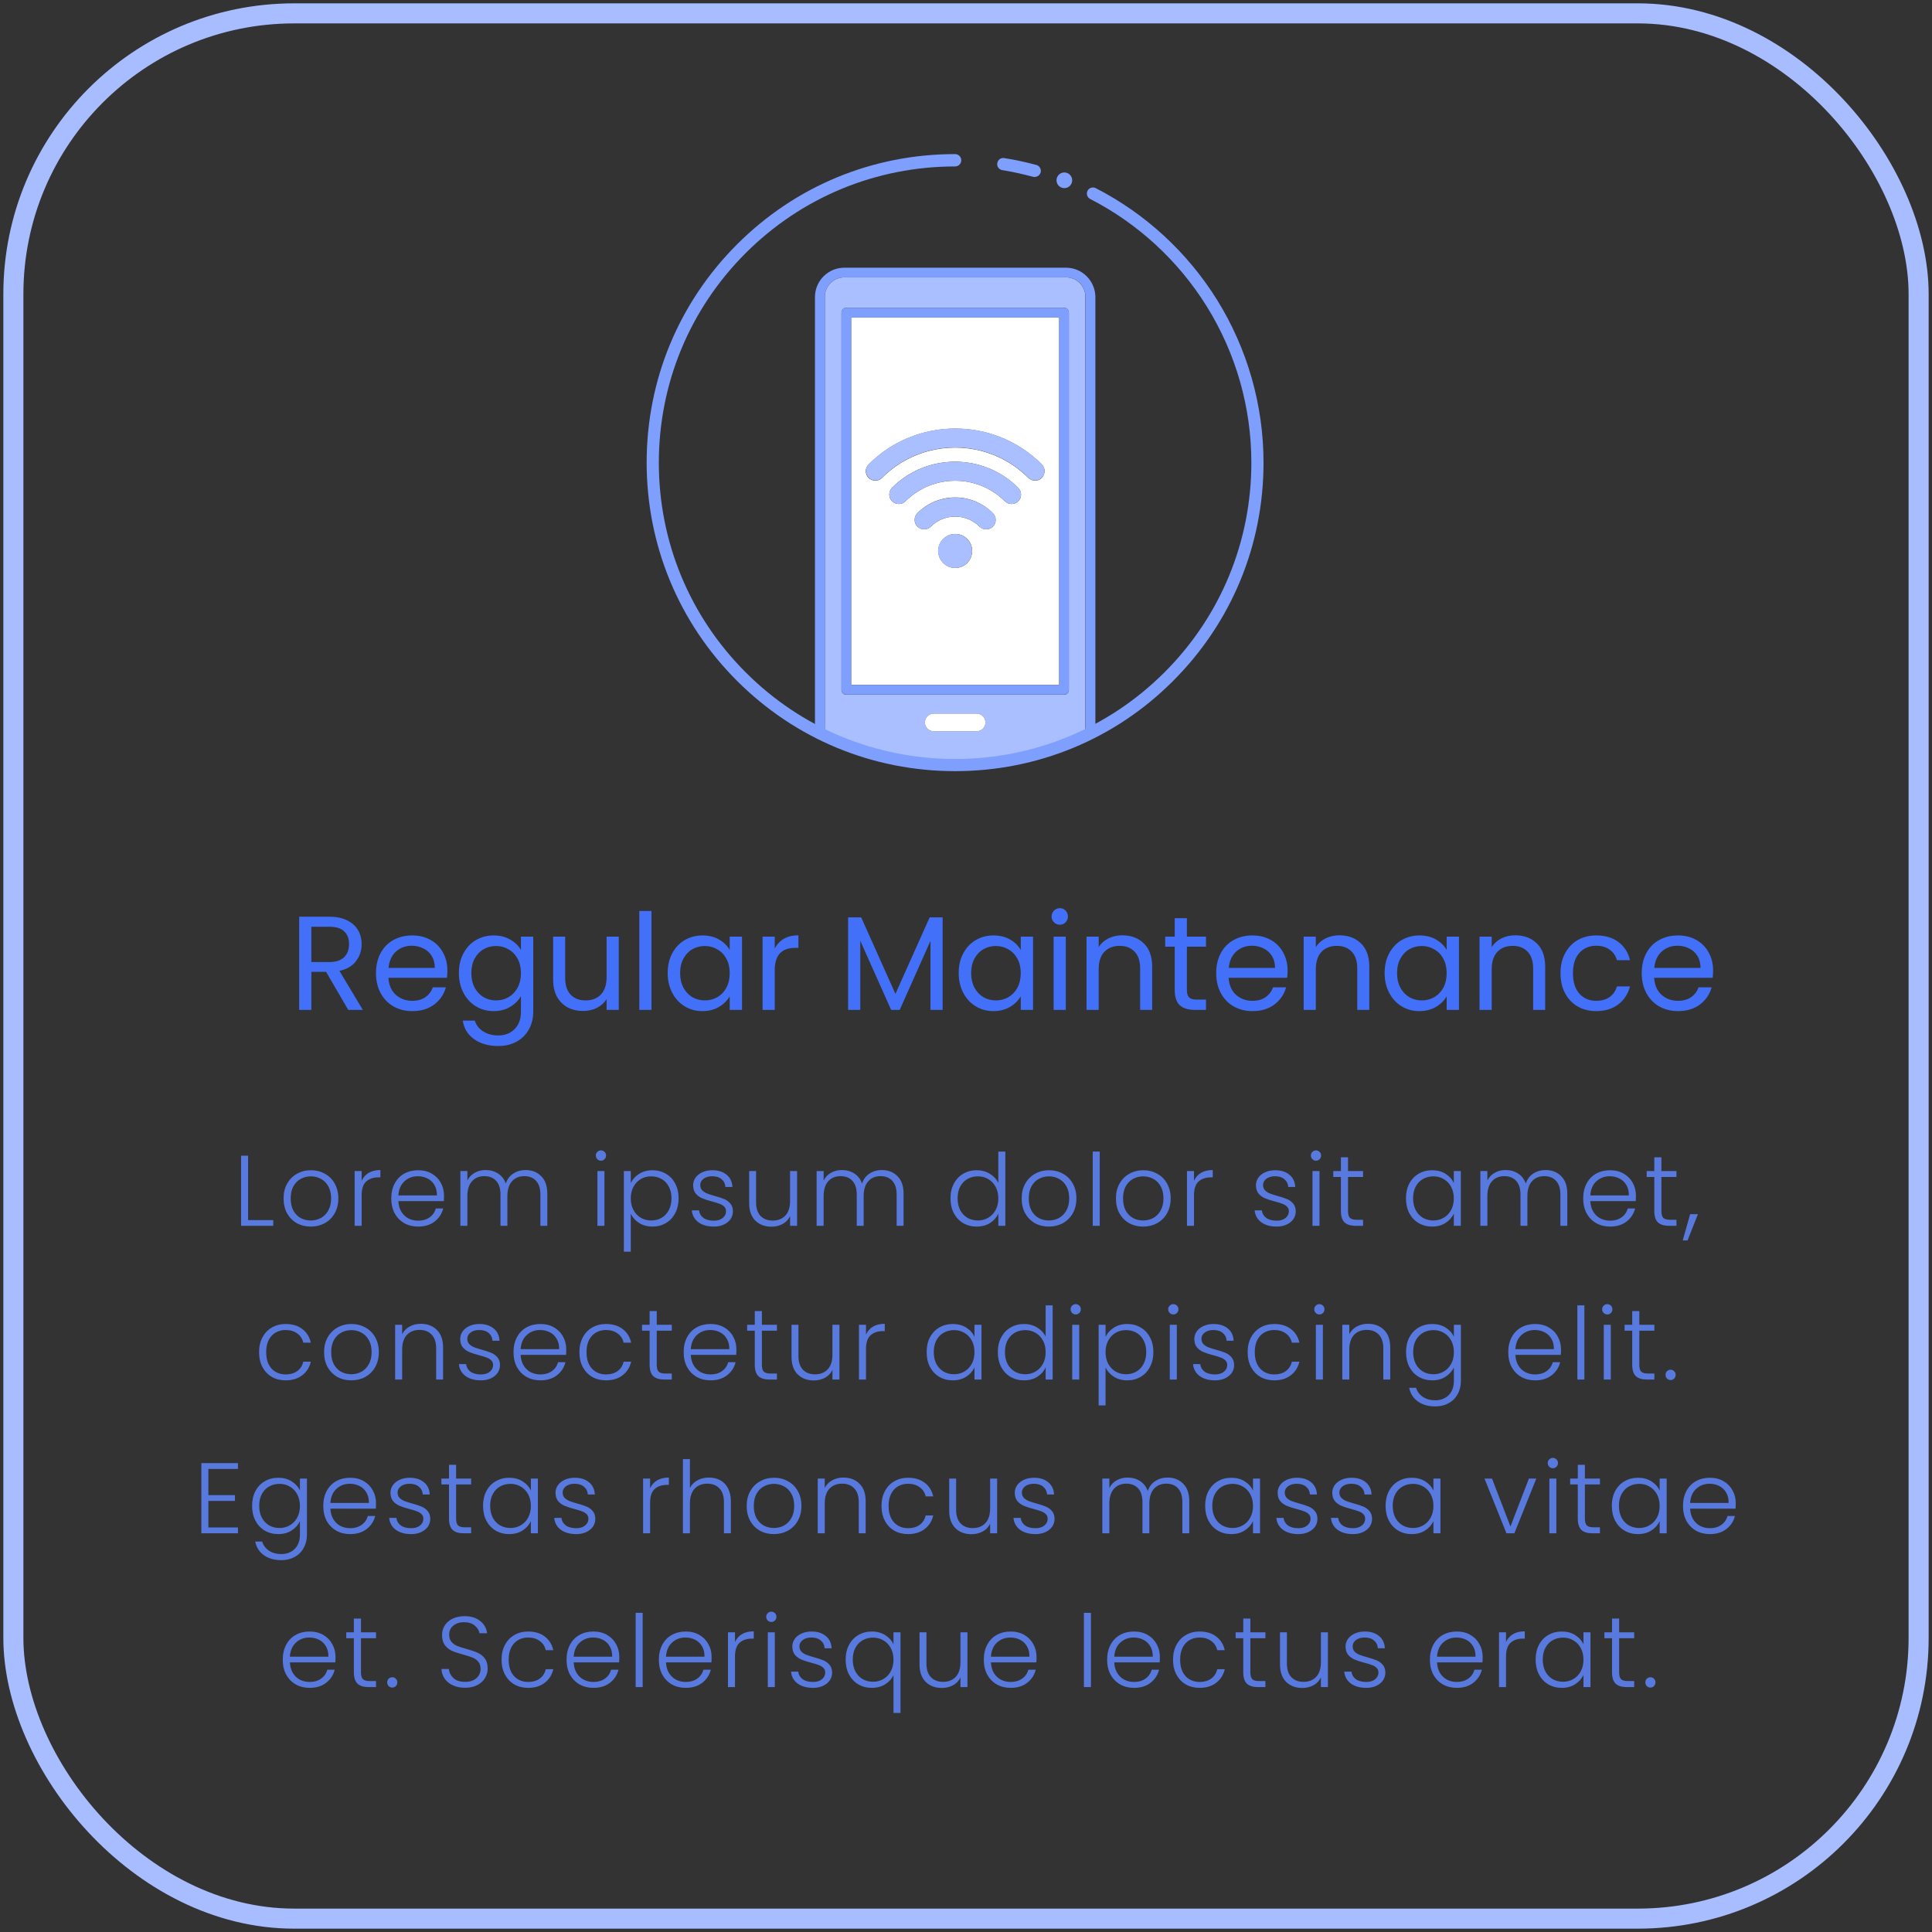 <svg width="289" height="289" viewBox="0 0 289 289" fill="none" xmlns="http://www.w3.org/2000/svg">
<rect x="0" y="0" width="289" height="289" fill="#333333" stroke="none"/>
<g clip-path="url(#clip0)">
<path d="M159.462 41.492H126.299C124.702 41.492 123.38 42.789 123.38 44.411V110.013C126.923 111.709 130.741 112.957 134.734 113.681H151.003C154.995 112.957 158.813 111.709 162.356 110.013V44.411C162.381 42.814 161.059 41.492 159.462 41.492ZM146.087 109.389H139.674C138.951 109.389 138.352 108.79 138.352 108.066C138.352 107.343 138.951 106.744 139.674 106.744H146.087C146.811 106.744 147.41 107.343 147.41 108.066C147.41 108.79 146.811 109.389 146.087 109.389ZM159.886 103.2C159.886 103.6 159.562 103.924 159.162 103.924H126.599C126.2 103.924 125.875 103.6 125.875 103.2V46.757C125.875 46.358 126.2 46.033 126.599 46.033H159.162C159.562 46.033 159.886 46.358 159.886 46.757V103.2Z" fill="#AABFFF"/>
<path d="M146.087 106.744H139.674C138.951 106.744 138.352 107.343 138.352 108.066C138.352 108.79 138.951 109.389 139.674 109.389H146.087C146.811 109.389 147.41 108.79 147.41 108.066C147.41 107.343 146.811 106.744 146.087 106.744Z" fill="white"/>
<path d="M127.322 102.452H158.439V47.505H127.322V102.452ZM144.69 84.211C143.692 85.209 142.095 85.209 141.097 84.211C140.098 83.213 140.098 81.616 141.097 80.618C142.095 79.62 143.692 79.62 144.69 80.618C145.663 81.591 145.663 83.213 144.69 84.211ZM148.532 78.772C147.984 79.32 147.085 79.32 146.511 78.772C144.515 76.775 141.246 76.775 139.25 78.772C138.701 79.32 137.803 79.32 137.229 78.772C136.68 78.222 136.68 77.324 137.229 76.75C140.348 73.631 145.413 73.631 148.508 76.75C149.081 77.324 149.081 78.222 148.532 78.772ZM152.325 74.979C151.776 75.528 150.878 75.528 150.304 74.979C146.212 70.886 139.549 70.886 135.457 74.979C134.908 75.528 134.01 75.528 133.436 74.979C132.887 74.43 132.887 73.531 133.436 72.957C138.626 67.767 147.11 67.767 152.3 72.957C152.874 73.531 152.874 74.43 152.325 74.979ZM129.943 69.464C137.079 62.327 148.707 62.327 155.844 69.464C156.393 70.013 156.393 70.911 155.844 71.485C155.295 72.034 154.396 72.034 153.823 71.485C147.784 65.447 137.977 65.447 131.939 71.485C131.39 72.034 130.491 72.034 129.918 71.485C129.369 70.911 129.369 70.013 129.943 69.464Z" fill="white"/>
<path d="M131.939 71.46C137.977 65.421 147.784 65.421 153.823 71.46C154.372 72.009 155.27 72.009 155.844 71.46C156.393 70.911 156.393 70.013 155.844 69.439C148.707 62.302 137.079 62.302 129.943 69.439C129.394 69.988 129.394 70.886 129.943 71.46C130.492 72.009 131.39 72.009 131.939 71.46Z" fill="#AABFFF"/>
<path d="M133.436 72.957C132.887 73.506 132.887 74.404 133.436 74.978C133.985 75.527 134.883 75.527 135.457 74.978C139.549 70.886 146.212 70.886 150.304 74.978C150.853 75.527 151.751 75.527 152.325 74.978C152.874 74.429 152.874 73.531 152.325 72.957C147.11 67.767 138.651 67.767 133.436 72.957Z" fill="#AABFFF"/>
<path d="M142.868 84.96C144.274 84.96 145.413 83.82 145.413 82.414C145.413 81.009 144.274 79.869 142.868 79.869C141.462 79.869 140.323 81.009 140.323 82.414C140.323 83.82 141.462 84.96 142.868 84.96Z" fill="#AABFFF"/>
<path d="M137.229 76.75C136.68 77.299 136.68 78.198 137.229 78.772C137.778 79.32 138.676 79.32 139.25 78.772C141.246 76.775 144.515 76.775 146.511 78.772C147.06 79.32 147.959 79.32 148.533 78.772C149.082 78.223 149.082 77.324 148.533 76.75C145.413 73.656 140.348 73.656 137.229 76.75Z" fill="#AABFFF"/>
<path d="M159.462 40.044H126.299C123.879 40.044 121.908 42.016 121.908 44.436V109.314C122.382 109.564 122.881 109.813 123.38 110.038V44.411C123.38 42.814 124.677 41.492 126.299 41.492H159.462C161.059 41.492 162.381 42.789 162.381 44.411V110.013C162.88 109.788 163.355 109.539 163.854 109.289V44.411C163.829 42.016 161.882 40.044 159.462 40.044Z" fill="#7F9FFF"/>
<path d="M142.868 114.429C145.638 114.429 148.358 114.18 151.003 113.706H134.734C137.379 114.18 140.098 114.429 142.868 114.429Z" fill="#7F9FFF"/>
<path d="M159.162 46.033H126.599C126.2 46.033 125.875 46.357 125.875 46.756V103.175C125.875 103.574 126.2 103.899 126.599 103.899H159.162C159.562 103.899 159.886 103.574 159.886 103.175V46.756C159.886 46.357 159.562 46.033 159.162 46.033ZM158.439 102.451H127.322V47.505H158.439V102.451Z" fill="#7F9FFF"/>
<path d="M154.771 26.47C154.696 26.47 154.621 26.47 154.521 26.445C153.024 26.046 151.477 25.697 149.93 25.447C149.431 25.372 149.081 24.898 149.181 24.399C149.256 23.9 149.73 23.551 150.229 23.65C151.826 23.9 153.448 24.249 155.02 24.673C155.494 24.798 155.794 25.297 155.669 25.796C155.544 26.196 155.17 26.47 154.771 26.47Z" fill="#7F9FFF"/>
<path d="M142.868 115.352C130.541 115.352 118.963 110.561 110.23 101.828C101.521 93.119 96.73 81.516 96.73 69.189C96.73 56.863 101.521 45.284 110.255 36.551C118.988 27.817 130.541 23.051 142.868 23.051C143.367 23.051 143.791 23.451 143.791 23.974C143.791 24.474 143.392 24.898 142.868 24.898C131.04 24.898 119.886 29.514 111.527 37.873C103.168 46.233 98.552 57.387 98.552 69.214C98.552 81.042 103.168 92.196 111.527 100.555C119.886 108.939 131.04 113.531 142.868 113.531C154.696 113.531 165.85 108.915 174.209 100.555C182.568 92.196 187.185 81.042 187.185 69.214C187.185 60.905 184.864 52.82 180.497 45.808C176.255 38.996 170.217 33.432 163.08 29.764C162.631 29.539 162.456 28.99 162.681 28.541C162.905 28.092 163.454 27.917 163.904 28.142C171.34 31.959 177.603 37.724 182.044 44.835C186.586 52.147 189.006 60.581 189.006 69.214C189.006 81.541 184.215 93.119 175.482 101.853C166.798 110.561 155.195 115.352 142.868 115.352Z" fill="#7F9FFF"/>
<path d="M159.212 28.142C159.86 28.142 160.385 27.617 160.385 26.969C160.385 26.322 159.86 25.796 159.212 25.796C158.565 25.796 158.04 26.322 158.04 26.969C158.04 27.617 158.565 28.142 159.212 28.142Z" fill="#7F9FFF"/>
</g>
<path d="M52.094 151.068L48.775 145.368H46.575V151.068H44.755V137.128H49.255C50.308 137.128 51.194 137.308 51.914 137.668C52.648 138.028 53.194 138.515 53.554 139.128C53.914 139.742 54.094 140.442 54.094 141.228C54.094 142.188 53.815 143.035 53.255 143.768C52.708 144.502 51.881 144.988 50.775 145.228L54.275 151.068H52.094ZM46.575 143.908H49.255C50.241 143.908 50.981 143.668 51.474 143.188C51.968 142.695 52.215 142.042 52.215 141.228C52.215 140.402 51.968 139.762 51.474 139.308C50.995 138.855 50.255 138.628 49.255 138.628H46.575V143.908ZM66.922 145.168C66.922 145.515 66.903 145.882 66.862 146.268H58.102C58.169 147.348 58.536 148.195 59.203 148.808C59.883 149.408 60.703 149.708 61.663 149.708C62.449 149.708 63.102 149.528 63.623 149.168C64.156 148.795 64.529 148.302 64.743 147.688H66.703C66.409 148.742 65.823 149.602 64.942 150.268C64.062 150.922 62.969 151.248 61.663 151.248C60.623 151.248 59.689 151.015 58.862 150.548C58.049 150.082 57.409 149.422 56.943 148.568C56.476 147.702 56.242 146.702 56.242 145.568C56.242 144.435 56.469 143.442 56.922 142.588C57.376 141.735 58.009 141.082 58.822 140.628C59.649 140.162 60.596 139.928 61.663 139.928C62.703 139.928 63.623 140.155 64.422 140.608C65.222 141.062 65.836 141.688 66.263 142.488C66.703 143.275 66.922 144.168 66.922 145.168ZM65.043 144.788C65.043 144.095 64.889 143.502 64.582 143.008C64.276 142.502 63.856 142.122 63.322 141.868C62.803 141.602 62.222 141.468 61.583 141.468C60.663 141.468 59.876 141.762 59.222 142.348C58.583 142.935 58.216 143.748 58.123 144.788H65.043ZM73.845 139.928C74.791 139.928 75.618 140.135 76.325 140.548C77.045 140.962 77.578 141.482 77.925 142.108V140.108H79.765V151.308C79.765 152.308 79.552 153.195 79.125 153.968C78.698 154.755 78.085 155.368 77.285 155.808C76.498 156.248 75.578 156.468 74.525 156.468C73.085 156.468 71.885 156.128 70.925 155.448C69.965 154.768 69.398 153.842 69.225 152.668H71.025C71.225 153.335 71.638 153.868 72.265 154.268C72.891 154.682 73.645 154.888 74.525 154.888C75.525 154.888 76.338 154.575 76.965 153.948C77.605 153.322 77.925 152.442 77.925 151.308V149.008C77.565 149.648 77.031 150.182 76.325 150.608C75.618 151.035 74.791 151.248 73.845 151.248C72.871 151.248 71.985 151.008 71.185 150.528C70.398 150.048 69.778 149.375 69.325 148.508C68.871 147.642 68.645 146.655 68.645 145.548C68.645 144.428 68.871 143.448 69.325 142.608C69.778 141.755 70.398 141.095 71.185 140.628C71.985 140.162 72.871 139.928 73.845 139.928ZM77.925 145.568C77.925 144.742 77.758 144.022 77.425 143.408C77.091 142.795 76.638 142.328 76.065 142.008C75.505 141.675 74.885 141.508 74.205 141.508C73.525 141.508 72.905 141.668 72.345 141.988C71.785 142.308 71.338 142.775 71.005 143.388C70.671 144.002 70.505 144.722 70.505 145.548C70.505 146.388 70.671 147.122 71.005 147.748C71.338 148.362 71.785 148.835 72.345 149.168C72.905 149.488 73.525 149.648 74.205 149.648C74.885 149.648 75.505 149.488 76.065 149.168C76.638 148.835 77.091 148.362 77.425 147.748C77.758 147.122 77.925 146.395 77.925 145.568ZM92.56 140.108V151.068H90.74V149.448C90.394 150.008 89.907 150.448 89.28 150.768C88.667 151.075 87.987 151.228 87.24 151.228C86.387 151.228 85.62 151.055 84.94 150.708C84.26 150.348 83.72 149.815 83.32 149.108C82.934 148.402 82.74 147.542 82.74 146.528V140.108H84.54V146.288C84.54 147.368 84.814 148.202 85.36 148.788C85.907 149.362 86.654 149.648 87.6 149.648C88.574 149.648 89.34 149.348 89.9 148.748C90.46 148.148 90.74 147.275 90.74 146.128V140.108H92.56ZM97.453 136.268V151.068H95.633V136.268H97.453ZM99.875 145.548C99.875 144.428 100.102 143.448 100.555 142.608C101.009 141.755 101.629 141.095 102.415 140.628C103.215 140.162 104.102 139.928 105.075 139.928C106.035 139.928 106.869 140.135 107.575 140.548C108.282 140.962 108.809 141.482 109.155 142.108V140.108H110.995V151.068H109.155V149.028C108.795 149.668 108.255 150.202 107.535 150.628C106.829 151.042 106.002 151.248 105.055 151.248C104.082 151.248 103.202 151.008 102.415 150.528C101.629 150.048 101.009 149.375 100.555 148.508C100.102 147.642 99.875 146.655 99.875 145.548ZM109.155 145.568C109.155 144.742 108.989 144.022 108.655 143.408C108.322 142.795 107.869 142.328 107.295 142.008C106.735 141.675 106.115 141.508 105.435 141.508C104.755 141.508 104.135 141.668 103.575 141.988C103.015 142.308 102.569 142.775 102.235 143.388C101.902 144.002 101.735 144.722 101.735 145.548C101.735 146.388 101.902 147.122 102.235 147.748C102.569 148.362 103.015 148.835 103.575 149.168C104.135 149.488 104.755 149.648 105.435 149.648C106.115 149.648 106.735 149.488 107.295 149.168C107.869 148.835 108.322 148.362 108.655 147.748C108.989 147.122 109.155 146.395 109.155 145.568ZM115.891 141.888C116.211 141.262 116.664 140.775 117.251 140.428C117.851 140.082 118.578 139.908 119.431 139.908V141.788H118.951C116.911 141.788 115.891 142.895 115.891 145.108V151.068H114.071V140.108H115.891V141.888ZM141.004 137.228V151.068H139.184V140.748L134.584 151.068H133.304L128.684 140.728V151.068H126.864V137.228H128.824L133.944 148.668L139.064 137.228H141.004ZM143.41 145.548C143.41 144.428 143.637 143.448 144.09 142.608C144.544 141.755 145.164 141.095 145.95 140.628C146.75 140.162 147.637 139.928 148.61 139.928C149.57 139.928 150.404 140.135 151.11 140.548C151.817 140.962 152.344 141.482 152.69 142.108V140.108H154.53V151.068H152.69V149.028C152.33 149.668 151.79 150.202 151.07 150.628C150.364 151.042 149.537 151.248 148.59 151.248C147.617 151.248 146.737 151.008 145.95 150.528C145.164 150.048 144.544 149.375 144.09 148.508C143.637 147.642 143.41 146.655 143.41 145.548ZM152.69 145.568C152.69 144.742 152.524 144.022 152.19 143.408C151.857 142.795 151.404 142.328 150.83 142.008C150.27 141.675 149.65 141.508 148.97 141.508C148.29 141.508 147.67 141.668 147.11 141.988C146.55 142.308 146.104 142.775 145.77 143.388C145.437 144.002 145.27 144.722 145.27 145.548C145.27 146.388 145.437 147.122 145.77 147.748C146.104 148.362 146.55 148.835 147.11 149.168C147.67 149.488 148.29 149.648 148.97 149.648C149.65 149.648 150.27 149.488 150.83 149.168C151.404 148.835 151.857 148.362 152.19 147.748C152.524 147.122 152.69 146.395 152.69 145.568ZM158.546 138.328C158.199 138.328 157.906 138.208 157.666 137.968C157.426 137.728 157.306 137.435 157.306 137.088C157.306 136.742 157.426 136.448 157.666 136.208C157.906 135.968 158.199 135.848 158.546 135.848C158.879 135.848 159.159 135.968 159.386 136.208C159.626 136.448 159.746 136.742 159.746 137.088C159.746 137.435 159.626 137.728 159.386 137.968C159.159 138.208 158.879 138.328 158.546 138.328ZM159.426 140.108V151.068H157.606V140.108H159.426ZM167.868 139.908C169.201 139.908 170.281 140.315 171.108 141.128C171.935 141.928 172.348 143.088 172.348 144.608V151.068H170.548V144.868C170.548 143.775 170.275 142.942 169.728 142.368C169.181 141.782 168.435 141.488 167.488 141.488C166.528 141.488 165.761 141.788 165.188 142.388C164.628 142.988 164.348 143.862 164.348 145.008V151.068H162.528V140.108H164.348V141.668C164.708 141.108 165.195 140.675 165.808 140.368C166.435 140.062 167.121 139.908 167.868 139.908ZM177.541 141.608V148.068C177.541 148.602 177.654 148.982 177.881 149.208C178.108 149.422 178.501 149.528 179.061 149.528H180.401V151.068H178.761C177.748 151.068 176.988 150.835 176.481 150.368C175.974 149.902 175.721 149.135 175.721 148.068V141.608H174.301V140.108H175.721V137.348H177.541V140.108H180.401V141.608H177.541ZM192.606 145.168C192.606 145.515 192.586 145.882 192.546 146.268H183.786C183.853 147.348 184.219 148.195 184.886 148.808C185.566 149.408 186.386 149.708 187.346 149.708C188.133 149.708 188.786 149.528 189.306 149.168C189.839 148.795 190.213 148.302 190.426 147.688H192.386C192.093 148.742 191.506 149.602 190.626 150.268C189.746 150.922 188.653 151.248 187.346 151.248C186.306 151.248 185.373 151.015 184.546 150.548C183.733 150.082 183.093 149.422 182.626 148.568C182.159 147.702 181.926 146.702 181.926 145.568C181.926 144.435 182.153 143.442 182.606 142.588C183.059 141.735 183.693 141.082 184.506 140.628C185.333 140.162 186.279 139.928 187.346 139.928C188.386 139.928 189.306 140.155 190.106 140.608C190.906 141.062 191.519 141.688 191.946 142.488C192.386 143.275 192.606 144.168 192.606 145.168ZM190.726 144.788C190.726 144.095 190.573 143.502 190.266 143.008C189.959 142.502 189.539 142.122 189.006 141.868C188.486 141.602 187.906 141.468 187.266 141.468C186.346 141.468 185.559 141.762 184.906 142.348C184.266 142.935 183.899 143.748 183.806 144.788H190.726ZM200.348 139.908C201.682 139.908 202.762 140.315 203.588 141.128C204.415 141.928 204.828 143.088 204.828 144.608V151.068H203.028V144.868C203.028 143.775 202.755 142.942 202.208 142.368C201.662 141.782 200.915 141.488 199.968 141.488C199.008 141.488 198.242 141.788 197.668 142.388C197.108 142.988 196.828 143.862 196.828 145.008V151.068H195.008V140.108H196.828V141.668C197.188 141.108 197.675 140.675 198.288 140.368C198.915 140.062 199.602 139.908 200.348 139.908ZM207.121 145.548C207.121 144.428 207.348 143.448 207.801 142.608C208.255 141.755 208.875 141.095 209.661 140.628C210.461 140.162 211.348 139.928 212.321 139.928C213.281 139.928 214.115 140.135 214.821 140.548C215.528 140.962 216.055 141.482 216.401 142.108V140.108H218.241V151.068H216.401V149.028C216.041 149.668 215.501 150.202 214.781 150.628C214.075 151.042 213.248 151.248 212.301 151.248C211.328 151.248 210.448 151.008 209.661 150.528C208.875 150.048 208.255 149.375 207.801 148.508C207.348 147.642 207.121 146.655 207.121 145.548ZM216.401 145.568C216.401 144.742 216.235 144.022 215.901 143.408C215.568 142.795 215.115 142.328 214.541 142.008C213.981 141.675 213.361 141.508 212.681 141.508C212.001 141.508 211.381 141.668 210.821 141.988C210.261 142.308 209.815 142.775 209.481 143.388C209.148 144.002 208.981 144.722 208.981 145.548C208.981 146.388 209.148 147.122 209.481 147.748C209.815 148.362 210.261 148.835 210.821 149.168C211.381 149.488 212.001 149.648 212.681 149.648C213.361 149.648 213.981 149.488 214.541 149.168C215.115 148.835 215.568 148.362 215.901 147.748C216.235 147.122 216.401 146.395 216.401 145.568ZM226.657 139.908C227.99 139.908 229.07 140.315 229.897 141.128C230.724 141.928 231.137 143.088 231.137 144.608V151.068H229.337V144.868C229.337 143.775 229.064 142.942 228.517 142.368C227.97 141.782 227.224 141.488 226.277 141.488C225.317 141.488 224.55 141.788 223.977 142.388C223.417 142.988 223.137 143.862 223.137 145.008V151.068H221.317V140.108H223.137V141.668C223.497 141.108 223.984 140.675 224.597 140.368C225.224 140.062 225.91 139.908 226.657 139.908ZM233.43 145.568C233.43 144.435 233.657 143.448 234.11 142.608C234.563 141.755 235.19 141.095 235.99 140.628C236.803 140.162 237.73 139.928 238.77 139.928C240.117 139.928 241.223 140.255 242.09 140.908C242.97 141.562 243.55 142.468 243.83 143.628H241.87C241.683 142.962 241.317 142.435 240.77 142.048C240.237 141.662 239.57 141.468 238.77 141.468C237.73 141.468 236.89 141.828 236.25 142.548C235.61 143.255 235.29 144.262 235.29 145.568C235.29 146.888 235.61 147.908 236.25 148.628C236.89 149.348 237.73 149.708 238.77 149.708C239.57 149.708 240.237 149.522 240.77 149.148C241.303 148.775 241.67 148.242 241.87 147.548H243.83C243.537 148.668 242.95 149.568 242.07 150.248C241.19 150.915 240.09 151.248 238.77 151.248C237.73 151.248 236.803 151.015 235.99 150.548C235.19 150.082 234.563 149.422 234.11 148.568C233.657 147.715 233.43 146.715 233.43 145.568ZM256.258 145.168C256.258 145.515 256.238 145.882 256.198 146.268H247.438C247.505 147.348 247.872 148.195 248.538 148.808C249.218 149.408 250.038 149.708 250.998 149.708C251.785 149.708 252.438 149.528 252.958 149.168C253.492 148.795 253.865 148.302 254.078 147.688H256.038C255.745 148.742 255.158 149.602 254.278 150.268C253.398 150.922 252.305 151.248 250.998 151.248C249.958 151.248 249.025 151.015 248.198 150.548C247.385 150.082 246.745 149.422 246.278 148.568C245.812 147.702 245.578 146.702 245.578 145.568C245.578 144.435 245.805 143.442 246.258 142.588C246.712 141.735 247.345 141.082 248.158 140.628C248.985 140.162 249.932 139.928 250.998 139.928C252.038 139.928 252.958 140.155 253.758 140.608C254.558 141.062 255.172 141.688 255.598 142.488C256.038 143.275 256.258 144.168 256.258 145.168ZM254.378 144.788C254.378 144.095 254.225 143.502 253.918 143.008C253.612 142.502 253.192 142.122 252.658 141.868C252.138 141.602 251.558 141.468 250.918 141.468C249.998 141.468 249.212 141.762 248.558 142.348C247.918 142.935 247.552 143.748 247.458 144.788H254.378Z" fill="#4370F8"/>
<path d="M37.111 182.506H40.876V183.361H36.061V172.876H37.111V182.506ZM46.484 183.481C45.714 183.481 45.019 183.311 44.399 182.971C43.789 182.621 43.304 182.131 42.944 181.501C42.594 180.861 42.419 180.116 42.419 179.266C42.419 178.416 42.599 177.676 42.959 177.046C43.319 176.406 43.809 175.916 44.429 175.576C45.049 175.226 45.744 175.051 46.514 175.051C47.284 175.051 47.979 175.226 48.599 175.576C49.229 175.916 49.719 176.406 50.069 177.046C50.429 177.676 50.609 178.416 50.609 179.266C50.609 180.106 50.429 180.846 50.069 181.486C49.709 182.126 49.214 182.621 48.584 182.971C47.954 183.311 47.254 183.481 46.484 183.481ZM46.484 182.566C47.024 182.566 47.524 182.446 47.984 182.206C48.444 181.956 48.814 181.586 49.094 181.096C49.384 180.596 49.529 179.986 49.529 179.266C49.529 178.546 49.389 177.941 49.109 177.451C48.829 176.951 48.459 176.581 47.999 176.341C47.539 176.091 47.039 175.966 46.499 175.966C45.959 175.966 45.459 176.091 44.999 176.341C44.539 176.581 44.169 176.951 43.889 177.451C43.619 177.941 43.484 178.546 43.484 179.266C43.484 179.986 43.619 180.596 43.889 181.096C44.169 181.586 44.534 181.956 44.984 182.206C45.444 182.446 45.944 182.566 46.484 182.566ZM54.098 176.626C54.328 176.116 54.678 175.721 55.148 175.441C55.628 175.161 56.213 175.021 56.903 175.021V176.116H56.618C55.858 176.116 55.248 176.321 54.788 176.731C54.328 177.141 54.098 177.826 54.098 178.786V183.361H53.048V175.171H54.098V176.626ZM66.418 178.846C66.418 179.206 66.408 179.481 66.388 179.671H59.593C59.623 180.291 59.773 180.821 60.043 181.261C60.313 181.701 60.668 182.036 61.108 182.266C61.548 182.486 62.028 182.596 62.548 182.596C63.228 182.596 63.798 182.431 64.258 182.101C64.728 181.771 65.038 181.326 65.188 180.766H66.298C66.098 181.566 65.668 182.221 65.008 182.731C64.358 183.231 63.538 183.481 62.548 183.481C61.778 183.481 61.088 183.311 60.478 182.971C59.868 182.621 59.388 182.131 59.038 181.501C58.698 180.861 58.528 180.116 58.528 179.266C58.528 178.416 58.698 177.671 59.038 177.031C59.378 176.391 59.853 175.901 60.463 175.561C61.073 175.221 61.768 175.051 62.548 175.051C63.328 175.051 64.008 175.221 64.588 175.561C65.178 175.901 65.628 176.361 65.938 176.941C66.258 177.511 66.418 178.146 66.418 178.846ZM65.353 178.816C65.363 178.206 65.238 177.686 64.978 177.256C64.728 176.826 64.383 176.501 63.943 176.281C63.503 176.061 63.023 175.951 62.503 175.951C61.723 175.951 61.058 176.201 60.508 176.701C59.958 177.201 59.653 177.906 59.593 178.816H65.353ZM78.614 175.021C79.574 175.021 80.354 175.326 80.954 175.936C81.564 176.536 81.869 177.411 81.869 178.561V183.361H80.834V178.681C80.834 177.791 80.619 177.111 80.189 176.641C79.759 176.171 79.174 175.936 78.434 175.936C77.664 175.936 77.049 176.191 76.589 176.701C76.129 177.211 75.899 177.951 75.899 178.921V183.361H74.864V178.681C74.864 177.791 74.649 177.111 74.219 176.641C73.789 176.171 73.199 175.936 72.449 175.936C71.679 175.936 71.064 176.191 70.604 176.701C70.144 177.211 69.914 177.951 69.914 178.921V183.361H68.864V175.171H69.914V176.581C70.174 176.071 70.544 175.686 71.024 175.426C71.504 175.156 72.039 175.021 72.629 175.021C73.339 175.021 73.959 175.191 74.489 175.531C75.029 175.871 75.419 176.371 75.659 177.031C75.879 176.381 76.254 175.886 76.784 175.546C77.324 175.196 77.934 175.021 78.614 175.021ZM89.892 173.626C89.682 173.626 89.502 173.551 89.352 173.401C89.202 173.251 89.127 173.066 89.127 172.846C89.127 172.626 89.202 172.446 89.352 172.306C89.502 172.156 89.682 172.081 89.892 172.081C90.102 172.081 90.282 172.156 90.432 172.306C90.582 172.446 90.657 172.626 90.657 172.846C90.657 173.066 90.582 173.251 90.432 173.401C90.282 173.551 90.102 173.626 89.892 173.626ZM90.417 175.171V183.361H89.367V175.171H90.417ZM94.355 176.971C94.615 176.421 95.025 175.966 95.585 175.606C96.155 175.236 96.83 175.051 97.61 175.051C98.35 175.051 99.015 175.226 99.605 175.576C100.205 175.916 100.67 176.406 101 177.046C101.34 177.676 101.51 178.411 101.51 179.251C101.51 180.091 101.34 180.831 101 181.471C100.67 182.111 100.205 182.606 99.605 182.956C99.015 183.306 98.35 183.481 97.61 183.481C96.84 183.481 96.17 183.301 95.6 182.941C95.03 182.571 94.615 182.111 94.355 181.561V187.231H93.32V175.171H94.355V176.971ZM100.445 179.251C100.445 178.571 100.31 177.986 100.04 177.496C99.78 176.996 99.42 176.616 98.96 176.356C98.5 176.096 97.98 175.966 97.4 175.966C96.84 175.966 96.325 176.101 95.855 176.371C95.395 176.641 95.03 177.026 94.76 177.526C94.49 178.026 94.355 178.606 94.355 179.266C94.355 179.926 94.49 180.506 94.76 181.006C95.03 181.506 95.395 181.891 95.855 182.161C96.325 182.431 96.84 182.566 97.4 182.566C97.98 182.566 98.5 182.436 98.96 182.176C99.42 181.906 99.78 181.521 100.04 181.021C100.31 180.511 100.445 179.921 100.445 179.251ZM106.787 183.481C105.847 183.481 105.077 183.266 104.477 182.836C103.887 182.396 103.557 181.801 103.487 181.051H104.567C104.617 181.511 104.832 181.886 105.212 182.176C105.602 182.456 106.122 182.596 106.772 182.596C107.342 182.596 107.787 182.461 108.107 182.191C108.437 181.921 108.602 181.586 108.602 181.186C108.602 180.906 108.512 180.676 108.332 180.496C108.152 180.316 107.922 180.176 107.642 180.076C107.372 179.966 107.002 179.851 106.532 179.731C105.922 179.571 105.427 179.411 105.047 179.251C104.667 179.091 104.342 178.856 104.072 178.546C103.812 178.226 103.682 177.801 103.682 177.271C103.682 176.871 103.802 176.501 104.042 176.161C104.282 175.821 104.622 175.551 105.062 175.351C105.502 175.151 106.002 175.051 106.562 175.051C107.442 175.051 108.152 175.276 108.692 175.726C109.232 176.166 109.522 176.776 109.562 177.556H108.512C108.482 177.076 108.292 176.691 107.942 176.401C107.602 176.101 107.132 175.951 106.532 175.951C106.002 175.951 105.572 176.076 105.242 176.326C104.912 176.576 104.747 176.886 104.747 177.256C104.747 177.576 104.842 177.841 105.032 178.051C105.232 178.251 105.477 178.411 105.767 178.531C106.057 178.641 106.447 178.766 106.937 178.906C107.527 179.066 107.997 179.221 108.347 179.371C108.697 179.521 108.997 179.741 109.247 180.031C109.497 180.321 109.627 180.706 109.637 181.186C109.637 181.626 109.517 182.021 109.277 182.371C109.037 182.711 108.702 182.981 108.272 183.181C107.842 183.381 107.347 183.481 106.787 183.481ZM119.233 175.171V183.361H118.183V181.921C117.943 182.431 117.573 182.821 117.073 183.091C116.573 183.361 116.013 183.496 115.393 183.496C114.413 183.496 113.613 183.196 112.993 182.596C112.373 181.986 112.063 181.106 112.063 179.956V175.171H113.098V179.836C113.098 180.726 113.318 181.406 113.758 181.876C114.208 182.346 114.818 182.581 115.588 182.581C116.378 182.581 117.008 182.331 117.478 181.831C117.948 181.331 118.183 180.596 118.183 179.626V175.171H119.233ZM131.906 175.021C132.866 175.021 133.646 175.326 134.246 175.936C134.856 176.536 135.161 177.411 135.161 178.561V183.361H134.126V178.681C134.126 177.791 133.911 177.111 133.481 176.641C133.051 176.171 132.466 175.936 131.726 175.936C130.956 175.936 130.341 176.191 129.881 176.701C129.421 177.211 129.191 177.951 129.191 178.921V183.361H128.156V178.681C128.156 177.791 127.941 177.111 127.511 176.641C127.081 176.171 126.491 175.936 125.741 175.936C124.971 175.936 124.356 176.191 123.896 176.701C123.436 177.211 123.206 177.951 123.206 178.921V183.361H122.156V175.171H123.206V176.581C123.466 176.071 123.836 175.686 124.316 175.426C124.796 175.156 125.331 175.021 125.921 175.021C126.631 175.021 127.251 175.191 127.781 175.531C128.321 175.871 128.711 176.371 128.951 177.031C129.171 176.381 129.546 175.886 130.076 175.546C130.616 175.196 131.226 175.021 131.906 175.021ZM142.179 179.251C142.179 178.411 142.349 177.676 142.689 177.046C143.029 176.406 143.494 175.916 144.084 175.576C144.684 175.226 145.359 175.051 146.109 175.051C146.829 175.051 147.479 175.226 148.059 175.576C148.639 175.926 149.064 176.381 149.334 176.941V172.261H150.384V183.361H149.334V181.531C149.084 182.101 148.674 182.571 148.104 182.941C147.534 183.301 146.864 183.481 146.094 183.481C145.344 183.481 144.669 183.306 144.069 182.956C143.479 182.606 143.014 182.111 142.674 181.471C142.344 180.831 142.179 180.091 142.179 179.251ZM149.334 179.266C149.334 178.606 149.199 178.026 148.929 177.526C148.659 177.026 148.289 176.641 147.819 176.371C147.359 176.101 146.849 175.966 146.289 175.966C145.709 175.966 145.189 176.096 144.729 176.356C144.269 176.616 143.904 176.996 143.634 177.496C143.374 177.986 143.244 178.571 143.244 179.251C143.244 179.921 143.374 180.511 143.634 181.021C143.904 181.521 144.269 181.906 144.729 182.176C145.189 182.436 145.709 182.566 146.289 182.566C146.849 182.566 147.359 182.431 147.819 182.161C148.289 181.891 148.659 181.506 148.929 181.006C149.199 180.506 149.334 179.926 149.334 179.266ZM156.891 183.481C156.121 183.481 155.426 183.311 154.806 182.971C154.196 182.621 153.711 182.131 153.351 181.501C153.001 180.861 152.826 180.116 152.826 179.266C152.826 178.416 153.006 177.676 153.366 177.046C153.726 176.406 154.216 175.916 154.836 175.576C155.456 175.226 156.151 175.051 156.921 175.051C157.691 175.051 158.386 175.226 159.006 175.576C159.636 175.916 160.126 176.406 160.476 177.046C160.836 177.676 161.016 178.416 161.016 179.266C161.016 180.106 160.836 180.846 160.476 181.486C160.116 182.126 159.621 182.621 158.991 182.971C158.361 183.311 157.661 183.481 156.891 183.481ZM156.891 182.566C157.431 182.566 157.931 182.446 158.391 182.206C158.851 181.956 159.221 181.586 159.501 181.096C159.791 180.596 159.936 179.986 159.936 179.266C159.936 178.546 159.796 177.941 159.516 177.451C159.236 176.951 158.866 176.581 158.406 176.341C157.946 176.091 157.446 175.966 156.906 175.966C156.366 175.966 155.866 176.091 155.406 176.341C154.946 176.581 154.576 176.951 154.296 177.451C154.026 177.941 153.891 178.546 153.891 179.266C153.891 179.986 154.026 180.596 154.296 181.096C154.576 181.586 154.941 181.956 155.391 182.206C155.851 182.446 156.351 182.566 156.891 182.566ZM164.505 172.261V183.361H163.455V172.261H164.505ZM170.992 183.481C170.222 183.481 169.527 183.311 168.907 182.971C168.297 182.621 167.812 182.131 167.452 181.501C167.102 180.861 166.927 180.116 166.927 179.266C166.927 178.416 167.107 177.676 167.467 177.046C167.827 176.406 168.317 175.916 168.937 175.576C169.557 175.226 170.252 175.051 171.022 175.051C171.792 175.051 172.487 175.226 173.107 175.576C173.737 175.916 174.227 176.406 174.577 177.046C174.937 177.676 175.117 178.416 175.117 179.266C175.117 180.106 174.937 180.846 174.577 181.486C174.217 182.126 173.722 182.621 173.092 182.971C172.462 183.311 171.762 183.481 170.992 183.481ZM170.992 182.566C171.532 182.566 172.032 182.446 172.492 182.206C172.952 181.956 173.322 181.586 173.602 181.096C173.892 180.596 174.037 179.986 174.037 179.266C174.037 178.546 173.897 177.941 173.617 177.451C173.337 176.951 172.967 176.581 172.507 176.341C172.047 176.091 171.547 175.966 171.007 175.966C170.467 175.966 169.967 176.091 169.507 176.341C169.047 176.581 168.677 176.951 168.397 177.451C168.127 177.941 167.992 178.546 167.992 179.266C167.992 179.986 168.127 180.596 168.397 181.096C168.677 181.586 169.042 181.956 169.492 182.206C169.952 182.446 170.452 182.566 170.992 182.566ZM178.606 176.626C178.836 176.116 179.186 175.721 179.656 175.441C180.136 175.161 180.721 175.021 181.411 175.021V176.116H181.126C180.366 176.116 179.756 176.321 179.296 176.731C178.836 177.141 178.606 177.826 178.606 178.786V183.361H177.556V175.171H178.606V176.626ZM190.977 183.481C190.037 183.481 189.267 183.266 188.667 182.836C188.077 182.396 187.747 181.801 187.677 181.051H188.757C188.807 181.511 189.022 181.886 189.402 182.176C189.792 182.456 190.312 182.596 190.962 182.596C191.532 182.596 191.977 182.461 192.297 182.191C192.627 181.921 192.792 181.586 192.792 181.186C192.792 180.906 192.702 180.676 192.522 180.496C192.342 180.316 192.112 180.176 191.832 180.076C191.562 179.966 191.192 179.851 190.722 179.731C190.112 179.571 189.617 179.411 189.237 179.251C188.857 179.091 188.532 178.856 188.262 178.546C188.002 178.226 187.872 177.801 187.872 177.271C187.872 176.871 187.992 176.501 188.232 176.161C188.472 175.821 188.812 175.551 189.252 175.351C189.692 175.151 190.192 175.051 190.752 175.051C191.632 175.051 192.342 175.276 192.882 175.726C193.422 176.166 193.712 176.776 193.752 177.556H192.702C192.672 177.076 192.482 176.691 192.132 176.401C191.792 176.101 191.322 175.951 190.722 175.951C190.192 175.951 189.762 176.076 189.432 176.326C189.102 176.576 188.937 176.886 188.937 177.256C188.937 177.576 189.032 177.841 189.222 178.051C189.422 178.251 189.667 178.411 189.957 178.531C190.247 178.641 190.637 178.766 191.127 178.906C191.717 179.066 192.187 179.221 192.537 179.371C192.887 179.521 193.187 179.741 193.437 180.031C193.687 180.321 193.817 180.706 193.827 181.186C193.827 181.626 193.707 182.021 193.467 182.371C193.227 182.711 192.892 182.981 192.462 183.181C192.032 183.381 191.537 183.481 190.977 183.481ZM196.854 173.626C196.644 173.626 196.464 173.551 196.314 173.401C196.164 173.251 196.089 173.066 196.089 172.846C196.089 172.626 196.164 172.446 196.314 172.306C196.464 172.156 196.644 172.081 196.854 172.081C197.064 172.081 197.244 172.156 197.394 172.306C197.544 172.446 197.619 172.626 197.619 172.846C197.619 173.066 197.544 173.251 197.394 173.401C197.244 173.551 197.064 173.626 196.854 173.626ZM197.379 175.171V183.361H196.329V175.171H197.379ZM201.646 176.056V181.141C201.646 181.641 201.741 181.986 201.931 182.176C202.121 182.366 202.456 182.461 202.936 182.461H203.896V183.361H202.771C202.031 183.361 201.481 183.191 201.121 182.851C200.761 182.501 200.581 181.931 200.581 181.141V176.056H199.441V175.171H200.581V173.116H201.646V175.171H203.896V176.056H201.646ZM210.314 179.251C210.314 178.411 210.479 177.676 210.809 177.046C211.149 176.406 211.614 175.916 212.204 175.576C212.804 175.226 213.479 175.051 214.229 175.051C215.009 175.051 215.679 175.231 216.239 175.591C216.809 175.951 217.219 176.411 217.469 176.971V175.171H218.519V183.361H217.469V181.546C217.209 182.106 216.794 182.571 216.224 182.941C215.664 183.301 214.994 183.481 214.214 183.481C213.474 183.481 212.804 183.306 212.204 182.956C211.614 182.606 211.149 182.111 210.809 181.471C210.479 180.831 210.314 180.091 210.314 179.251ZM217.469 179.266C217.469 178.606 217.334 178.026 217.064 177.526C216.794 177.026 216.424 176.641 215.954 176.371C215.494 176.101 214.984 175.966 214.424 175.966C213.844 175.966 213.324 176.096 212.864 176.356C212.404 176.616 212.039 176.996 211.769 177.496C211.509 177.986 211.379 178.571 211.379 179.251C211.379 179.921 211.509 180.511 211.769 181.021C212.039 181.521 212.404 181.906 212.864 182.176C213.324 182.436 213.844 182.566 214.424 182.566C214.984 182.566 215.494 182.431 215.954 182.161C216.424 181.891 216.794 181.506 217.064 181.006C217.334 180.506 217.469 179.926 217.469 179.266ZM231.191 175.021C232.151 175.021 232.931 175.326 233.531 175.936C234.141 176.536 234.446 177.411 234.446 178.561V183.361H233.411V178.681C233.411 177.791 233.196 177.111 232.766 176.641C232.336 176.171 231.751 175.936 231.011 175.936C230.241 175.936 229.626 176.191 229.166 176.701C228.706 177.211 228.476 177.951 228.476 178.921V183.361H227.441V178.681C227.441 177.791 227.226 177.111 226.796 176.641C226.366 176.171 225.776 175.936 225.026 175.936C224.256 175.936 223.641 176.191 223.181 176.701C222.721 177.211 222.491 177.951 222.491 178.921V183.361H221.441V175.171H222.491V176.581C222.751 176.071 223.121 175.686 223.601 175.426C224.081 175.156 224.616 175.021 225.206 175.021C225.916 175.021 226.536 175.191 227.066 175.531C227.606 175.871 227.996 176.371 228.236 177.031C228.456 176.381 228.831 175.886 229.361 175.546C229.901 175.196 230.511 175.021 231.191 175.021ZM244.713 178.846C244.713 179.206 244.703 179.481 244.683 179.671H237.888C237.918 180.291 238.068 180.821 238.338 181.261C238.608 181.701 238.963 182.036 239.403 182.266C239.843 182.486 240.323 182.596 240.843 182.596C241.523 182.596 242.093 182.431 242.553 182.101C243.023 181.771 243.333 181.326 243.483 180.766H244.593C244.393 181.566 243.963 182.221 243.303 182.731C242.653 183.231 241.833 183.481 240.843 183.481C240.073 183.481 239.383 183.311 238.773 182.971C238.163 182.621 237.683 182.131 237.333 181.501C236.993 180.861 236.823 180.116 236.823 179.266C236.823 178.416 236.993 177.671 237.333 177.031C237.673 176.391 238.148 175.901 238.758 175.561C239.368 175.221 240.063 175.051 240.843 175.051C241.623 175.051 242.303 175.221 242.883 175.561C243.473 175.901 243.923 176.361 244.233 176.941C244.553 177.511 244.713 178.146 244.713 178.846ZM243.648 178.816C243.658 178.206 243.533 177.686 243.273 177.256C243.023 176.826 242.678 176.501 242.238 176.281C241.798 176.061 241.318 175.951 240.798 175.951C240.018 175.951 239.353 176.201 238.803 176.701C238.253 177.201 237.948 177.906 237.888 178.816H243.648ZM248.524 176.056V181.141C248.524 181.641 248.619 181.986 248.809 182.176C248.999 182.366 249.334 182.461 249.814 182.461H250.774V183.361H249.649C248.909 183.361 248.359 183.191 247.999 182.851C247.639 182.501 247.459 181.931 247.459 181.141V176.056H246.319V175.171H247.459V173.116H248.524V175.171H250.774V176.056H248.524ZM253.991 181.621L252.431 185.551H251.711L252.821 181.621H253.991ZM38.753 202.266C38.753 201.416 38.923 200.676 39.263 200.046C39.603 199.406 40.073 198.916 40.673 198.576C41.273 198.226 41.958 198.051 42.728 198.051C43.738 198.051 44.568 198.301 45.218 198.801C45.878 199.301 46.303 199.981 46.493 200.841H45.368C45.228 200.251 44.923 199.791 44.453 199.461C43.993 199.121 43.418 198.951 42.728 198.951C42.178 198.951 41.683 199.076 41.243 199.326C40.803 199.576 40.453 199.951 40.193 200.451C39.943 200.941 39.818 201.546 39.818 202.266C39.818 202.986 39.943 203.596 40.193 204.096C40.453 204.596 40.803 204.971 41.243 205.221C41.683 205.471 42.178 205.596 42.728 205.596C43.418 205.596 43.993 205.431 44.453 205.101C44.923 204.761 45.228 204.291 45.368 203.691H46.493C46.303 204.531 45.878 205.206 45.218 205.716C44.558 206.226 43.728 206.481 42.728 206.481C41.958 206.481 41.273 206.311 40.673 205.971C40.073 205.621 39.603 205.131 39.263 204.501C38.923 203.861 38.753 203.116 38.753 202.266ZM52.543 206.481C51.773 206.481 51.078 206.311 50.458 205.971C49.848 205.621 49.363 205.131 49.003 204.501C48.653 203.861 48.478 203.116 48.478 202.266C48.478 201.416 48.658 200.676 49.018 200.046C49.378 199.406 49.868 198.916 50.488 198.576C51.108 198.226 51.803 198.051 52.573 198.051C53.343 198.051 54.038 198.226 54.658 198.576C55.288 198.916 55.778 199.406 56.128 200.046C56.488 200.676 56.668 201.416 56.668 202.266C56.668 203.106 56.488 203.846 56.128 204.486C55.768 205.126 55.273 205.621 54.643 205.971C54.013 206.311 53.313 206.481 52.543 206.481ZM52.543 205.566C53.083 205.566 53.583 205.446 54.043 205.206C54.503 204.956 54.873 204.586 55.153 204.096C55.443 203.596 55.588 202.986 55.588 202.266C55.588 201.546 55.448 200.941 55.168 200.451C54.888 199.951 54.518 199.581 54.058 199.341C53.598 199.091 53.098 198.966 52.558 198.966C52.018 198.966 51.518 199.091 51.058 199.341C50.598 199.581 50.228 199.951 49.948 200.451C49.678 200.941 49.543 201.546 49.543 202.266C49.543 202.986 49.678 203.596 49.948 204.096C50.228 204.586 50.593 204.956 51.043 205.206C51.503 205.446 52.003 205.566 52.543 205.566ZM62.947 198.021C63.927 198.021 64.727 198.326 65.347 198.936C65.967 199.536 66.277 200.411 66.277 201.561V206.361H65.242V201.681C65.242 200.791 65.017 200.111 64.567 199.641C64.127 199.171 63.522 198.936 62.752 198.936C61.962 198.936 61.332 199.186 60.862 199.686C60.392 200.186 60.157 200.921 60.157 201.891V206.361H59.107V198.171H60.157V199.566C60.417 199.066 60.792 198.686 61.282 198.426C61.772 198.156 62.327 198.021 62.947 198.021ZM71.944 206.481C71.004 206.481 70.234 206.266 69.634 205.836C69.044 205.396 68.714 204.801 68.644 204.051H69.724C69.774 204.511 69.989 204.886 70.369 205.176C70.759 205.456 71.279 205.596 71.929 205.596C72.499 205.596 72.944 205.461 73.264 205.191C73.594 204.921 73.759 204.586 73.759 204.186C73.759 203.906 73.669 203.676 73.489 203.496C73.309 203.316 73.079 203.176 72.799 203.076C72.529 202.966 72.159 202.851 71.689 202.731C71.079 202.571 70.584 202.411 70.204 202.251C69.824 202.091 69.499 201.856 69.229 201.546C68.969 201.226 68.839 200.801 68.839 200.271C68.839 199.871 68.959 199.501 69.199 199.161C69.439 198.821 69.779 198.551 70.219 198.351C70.659 198.151 71.159 198.051 71.719 198.051C72.599 198.051 73.309 198.276 73.849 198.726C74.389 199.166 74.679 199.776 74.719 200.556H73.669C73.639 200.076 73.449 199.691 73.099 199.401C72.759 199.101 72.289 198.951 71.689 198.951C71.159 198.951 70.729 199.076 70.399 199.326C70.069 199.576 69.904 199.886 69.904 200.256C69.904 200.576 69.999 200.841 70.189 201.051C70.389 201.251 70.634 201.411 70.924 201.531C71.214 201.641 71.604 201.766 72.094 201.906C72.684 202.066 73.154 202.221 73.504 202.371C73.854 202.521 74.154 202.741 74.404 203.031C74.654 203.321 74.784 203.706 74.794 204.186C74.794 204.626 74.674 205.021 74.434 205.371C74.194 205.711 73.859 205.981 73.429 206.181C72.999 206.381 72.504 206.481 71.944 206.481ZM84.705 201.846C84.705 202.206 84.695 202.481 84.675 202.671H77.88C77.91 203.291 78.06 203.821 78.33 204.261C78.6 204.701 78.955 205.036 79.395 205.266C79.835 205.486 80.315 205.596 80.835 205.596C81.515 205.596 82.085 205.431 82.545 205.101C83.015 204.771 83.325 204.326 83.475 203.766H84.585C84.385 204.566 83.955 205.221 83.295 205.731C82.645 206.231 81.825 206.481 80.835 206.481C80.065 206.481 79.375 206.311 78.765 205.971C78.155 205.621 77.675 205.131 77.325 204.501C76.985 203.861 76.815 203.116 76.815 202.266C76.815 201.416 76.985 200.671 77.325 200.031C77.665 199.391 78.14 198.901 78.75 198.561C79.36 198.221 80.055 198.051 80.835 198.051C81.615 198.051 82.295 198.221 82.875 198.561C83.465 198.901 83.915 199.361 84.225 199.941C84.545 200.511 84.705 201.146 84.705 201.846ZM83.64 201.816C83.65 201.206 83.525 200.686 83.265 200.256C83.015 199.826 82.67 199.501 82.23 199.281C81.79 199.061 81.31 198.951 80.79 198.951C80.01 198.951 79.345 199.201 78.795 199.701C78.245 200.201 77.94 200.906 77.88 201.816H83.64ZM86.671 202.266C86.671 201.416 86.841 200.676 87.181 200.046C87.521 199.406 87.991 198.916 88.591 198.576C89.191 198.226 89.876 198.051 90.646 198.051C91.656 198.051 92.486 198.301 93.136 198.801C93.796 199.301 94.221 199.981 94.411 200.841H93.286C93.146 200.251 92.841 199.791 92.371 199.461C91.911 199.121 91.336 198.951 90.646 198.951C90.096 198.951 89.601 199.076 89.161 199.326C88.721 199.576 88.371 199.951 88.111 200.451C87.861 200.941 87.736 201.546 87.736 202.266C87.736 202.986 87.861 203.596 88.111 204.096C88.371 204.596 88.721 204.971 89.161 205.221C89.601 205.471 90.096 205.596 90.646 205.596C91.336 205.596 91.911 205.431 92.371 205.101C92.841 204.761 93.146 204.291 93.286 203.691H94.411C94.221 204.531 93.796 205.206 93.136 205.716C92.476 206.226 91.646 206.481 90.646 206.481C89.876 206.481 89.191 206.311 88.591 205.971C87.991 205.621 87.521 205.131 87.181 204.501C86.841 203.861 86.671 203.116 86.671 202.266ZM98.24 199.056V204.141C98.24 204.641 98.335 204.986 98.525 205.176C98.716 205.366 99.05 205.461 99.531 205.461H100.491V206.361H99.365C98.626 206.361 98.076 206.191 97.716 205.851C97.356 205.501 97.175 204.931 97.175 204.141V199.056H96.035V198.171H97.175V196.116H98.24V198.171H100.491V199.056H98.24ZM110.157 201.846C110.157 202.206 110.147 202.481 110.127 202.671H103.332C103.362 203.291 103.512 203.821 103.782 204.261C104.052 204.701 104.407 205.036 104.847 205.266C105.287 205.486 105.767 205.596 106.287 205.596C106.967 205.596 107.537 205.431 107.997 205.101C108.467 204.771 108.777 204.326 108.927 203.766H110.037C109.837 204.566 109.407 205.221 108.747 205.731C108.097 206.231 107.277 206.481 106.287 206.481C105.517 206.481 104.827 206.311 104.217 205.971C103.607 205.621 103.127 205.131 102.777 204.501C102.437 203.861 102.267 203.116 102.267 202.266C102.267 201.416 102.437 200.671 102.777 200.031C103.117 199.391 103.592 198.901 104.202 198.561C104.812 198.221 105.507 198.051 106.287 198.051C107.067 198.051 107.747 198.221 108.327 198.561C108.917 198.901 109.367 199.361 109.677 199.941C109.997 200.511 110.157 201.146 110.157 201.846ZM109.092 201.816C109.102 201.206 108.977 200.686 108.717 200.256C108.467 199.826 108.122 199.501 107.682 199.281C107.242 199.061 106.762 198.951 106.242 198.951C105.462 198.951 104.797 199.201 104.247 199.701C103.697 200.201 103.392 200.906 103.332 201.816H109.092ZM113.968 199.056V204.141C113.968 204.641 114.063 204.986 114.253 205.176C114.443 205.366 114.778 205.461 115.258 205.461H116.218V206.361H115.093C114.353 206.361 113.803 206.191 113.443 205.851C113.083 205.501 112.903 204.931 112.903 204.141V199.056H111.763V198.171H112.903V196.116H113.968V198.171H116.218V199.056H113.968ZM125.57 198.171V206.361H124.52V204.921C124.28 205.431 123.91 205.821 123.41 206.091C122.91 206.361 122.35 206.496 121.73 206.496C120.75 206.496 119.95 206.196 119.33 205.596C118.71 204.986 118.4 204.106 118.4 202.956V198.171H119.435V202.836C119.435 203.726 119.655 204.406 120.095 204.876C120.545 205.346 121.155 205.581 121.925 205.581C122.715 205.581 123.345 205.331 123.815 204.831C124.285 204.331 124.52 203.596 124.52 202.626V198.171H125.57ZM129.542 199.626C129.772 199.116 130.122 198.721 130.592 198.441C131.072 198.161 131.657 198.021 132.347 198.021V199.116H132.062C131.302 199.116 130.692 199.321 130.232 199.731C129.772 200.141 129.542 200.826 129.542 201.786V206.361H128.492V198.171H129.542V199.626ZM138.613 202.251C138.613 201.411 138.778 200.676 139.108 200.046C139.448 199.406 139.913 198.916 140.503 198.576C141.103 198.226 141.778 198.051 142.528 198.051C143.308 198.051 143.978 198.231 144.538 198.591C145.108 198.951 145.518 199.411 145.768 199.971V198.171H146.818V206.361H145.768V204.546C145.508 205.106 145.093 205.571 144.523 205.941C143.963 206.301 143.293 206.481 142.513 206.481C141.773 206.481 141.103 206.306 140.503 205.956C139.913 205.606 139.448 205.111 139.108 204.471C138.778 203.831 138.613 203.091 138.613 202.251ZM145.768 202.266C145.768 201.606 145.633 201.026 145.363 200.526C145.093 200.026 144.723 199.641 144.253 199.371C143.793 199.101 143.283 198.966 142.723 198.966C142.143 198.966 141.623 199.096 141.163 199.356C140.703 199.616 140.338 199.996 140.068 200.496C139.808 200.986 139.678 201.571 139.678 202.251C139.678 202.921 139.808 203.511 140.068 204.021C140.338 204.521 140.703 204.906 141.163 205.176C141.623 205.436 142.143 205.566 142.723 205.566C143.283 205.566 143.793 205.431 144.253 205.161C144.723 204.891 145.093 204.506 145.363 204.006C145.633 203.506 145.768 202.926 145.768 202.266ZM149.26 202.251C149.26 201.411 149.43 200.676 149.77 200.046C150.11 199.406 150.575 198.916 151.165 198.576C151.765 198.226 152.44 198.051 153.19 198.051C153.91 198.051 154.56 198.226 155.14 198.576C155.72 198.926 156.145 199.381 156.415 199.941V195.261H157.465V206.361H156.415V204.531C156.165 205.101 155.755 205.571 155.185 205.941C154.615 206.301 153.945 206.481 153.175 206.481C152.425 206.481 151.75 206.306 151.15 205.956C150.56 205.606 150.095 205.111 149.755 204.471C149.425 203.831 149.26 203.091 149.26 202.251ZM156.415 202.266C156.415 201.606 156.28 201.026 156.01 200.526C155.74 200.026 155.37 199.641 154.9 199.371C154.44 199.101 153.93 198.966 153.37 198.966C152.79 198.966 152.27 199.096 151.81 199.356C151.35 199.616 150.985 199.996 150.715 200.496C150.455 200.986 150.325 201.571 150.325 202.251C150.325 202.921 150.455 203.511 150.715 204.021C150.985 204.521 151.35 204.906 151.81 205.176C152.27 205.436 152.79 205.566 153.37 205.566C153.93 205.566 154.44 205.431 154.9 205.161C155.37 204.891 155.74 204.506 156.01 204.006C156.28 203.506 156.415 202.926 156.415 202.266ZM160.912 196.626C160.702 196.626 160.522 196.551 160.372 196.401C160.222 196.251 160.147 196.066 160.147 195.846C160.147 195.626 160.222 195.446 160.372 195.306C160.522 195.156 160.702 195.081 160.912 195.081C161.122 195.081 161.302 195.156 161.452 195.306C161.602 195.446 161.677 195.626 161.677 195.846C161.677 196.066 161.602 196.251 161.452 196.401C161.302 196.551 161.122 196.626 160.912 196.626ZM161.437 198.171V206.361H160.387V198.171H161.437ZM165.375 199.971C165.635 199.421 166.045 198.966 166.605 198.606C167.175 198.236 167.85 198.051 168.63 198.051C169.37 198.051 170.035 198.226 170.625 198.576C171.225 198.916 171.69 199.406 172.02 200.046C172.36 200.676 172.53 201.411 172.53 202.251C172.53 203.091 172.36 203.831 172.02 204.471C171.69 205.111 171.225 205.606 170.625 205.956C170.035 206.306 169.37 206.481 168.63 206.481C167.86 206.481 167.19 206.301 166.62 205.941C166.05 205.571 165.635 205.111 165.375 204.561V210.231H164.34V198.171H165.375V199.971ZM171.465 202.251C171.465 201.571 171.33 200.986 171.06 200.496C170.8 199.996 170.44 199.616 169.98 199.356C169.52 199.096 169 198.966 168.42 198.966C167.86 198.966 167.345 199.101 166.875 199.371C166.415 199.641 166.05 200.026 165.78 200.526C165.51 201.026 165.375 201.606 165.375 202.266C165.375 202.926 165.51 203.506 165.78 204.006C166.05 204.506 166.415 204.891 166.875 205.161C167.345 205.431 167.86 205.566 168.42 205.566C169 205.566 169.52 205.436 169.98 205.176C170.44 204.906 170.8 204.521 171.06 204.021C171.33 203.511 171.465 202.921 171.465 202.251ZM175.512 196.626C175.302 196.626 175.122 196.551 174.972 196.401C174.822 196.251 174.747 196.066 174.747 195.846C174.747 195.626 174.822 195.446 174.972 195.306C175.122 195.156 175.302 195.081 175.512 195.081C175.722 195.081 175.902 195.156 176.052 195.306C176.202 195.446 176.277 195.626 176.277 195.846C176.277 196.066 176.202 196.251 176.052 196.401C175.902 196.551 175.722 196.626 175.512 196.626ZM176.037 198.171V206.361H174.987V198.171H176.037ZM181.76 206.481C180.82 206.481 180.05 206.266 179.45 205.836C178.86 205.396 178.53 204.801 178.46 204.051H179.54C179.59 204.511 179.805 204.886 180.185 205.176C180.575 205.456 181.095 205.596 181.745 205.596C182.315 205.596 182.76 205.461 183.08 205.191C183.41 204.921 183.575 204.586 183.575 204.186C183.575 203.906 183.485 203.676 183.305 203.496C183.125 203.316 182.895 203.176 182.615 203.076C182.345 202.966 181.975 202.851 181.505 202.731C180.895 202.571 180.4 202.411 180.02 202.251C179.64 202.091 179.315 201.856 179.045 201.546C178.785 201.226 178.655 200.801 178.655 200.271C178.655 199.871 178.775 199.501 179.015 199.161C179.255 198.821 179.595 198.551 180.035 198.351C180.475 198.151 180.975 198.051 181.535 198.051C182.415 198.051 183.125 198.276 183.665 198.726C184.205 199.166 184.495 199.776 184.535 200.556H183.485C183.455 200.076 183.265 199.691 182.915 199.401C182.575 199.101 182.105 198.951 181.505 198.951C180.975 198.951 180.545 199.076 180.215 199.326C179.885 199.576 179.72 199.886 179.72 200.256C179.72 200.576 179.815 200.841 180.005 201.051C180.205 201.251 180.45 201.411 180.74 201.531C181.03 201.641 181.42 201.766 181.91 201.906C182.5 202.066 182.97 202.221 183.32 202.371C183.67 202.521 183.97 202.741 184.22 203.031C184.47 203.321 184.6 203.706 184.61 204.186C184.61 204.626 184.49 205.021 184.25 205.371C184.01 205.711 183.675 205.981 183.245 206.181C182.815 206.381 182.32 206.481 181.76 206.481ZM186.631 202.266C186.631 201.416 186.801 200.676 187.141 200.046C187.481 199.406 187.951 198.916 188.551 198.576C189.151 198.226 189.836 198.051 190.606 198.051C191.616 198.051 192.446 198.301 193.096 198.801C193.756 199.301 194.181 199.981 194.371 200.841H193.246C193.106 200.251 192.801 199.791 192.331 199.461C191.871 199.121 191.296 198.951 190.606 198.951C190.056 198.951 189.561 199.076 189.121 199.326C188.681 199.576 188.331 199.951 188.071 200.451C187.821 200.941 187.696 201.546 187.696 202.266C187.696 202.986 187.821 203.596 188.071 204.096C188.331 204.596 188.681 204.971 189.121 205.221C189.561 205.471 190.056 205.596 190.606 205.596C191.296 205.596 191.871 205.431 192.331 205.101C192.801 204.761 193.106 204.291 193.246 203.691H194.371C194.181 204.531 193.756 205.206 193.096 205.716C192.436 206.226 191.606 206.481 190.606 206.481C189.836 206.481 189.151 206.311 188.551 205.971C187.951 205.621 187.481 205.131 187.141 204.501C186.801 203.861 186.631 203.116 186.631 202.266ZM197.36 196.626C197.15 196.626 196.97 196.551 196.82 196.401C196.67 196.251 196.595 196.066 196.595 195.846C196.595 195.626 196.67 195.446 196.82 195.306C196.97 195.156 197.15 195.081 197.36 195.081C197.57 195.081 197.75 195.156 197.9 195.306C198.05 195.446 198.125 195.626 198.125 195.846C198.125 196.066 198.05 196.251 197.9 196.401C197.75 196.551 197.57 196.626 197.36 196.626ZM197.885 198.171V206.361H196.835V198.171H197.885ZM204.628 198.021C205.608 198.021 206.408 198.326 207.028 198.936C207.648 199.536 207.958 200.411 207.958 201.561V206.361H206.923V201.681C206.923 200.791 206.698 200.111 206.248 199.641C205.808 199.171 205.203 198.936 204.433 198.936C203.643 198.936 203.013 199.186 202.543 199.686C202.073 200.186 201.838 200.921 201.838 201.891V206.361H200.788V198.171H201.838V199.566C202.098 199.066 202.473 198.686 202.963 198.426C203.453 198.156 204.008 198.021 204.628 198.021ZM214.24 198.051C215.01 198.051 215.68 198.231 216.25 198.591C216.82 198.951 217.23 199.406 217.48 199.956V198.171H218.53V206.571C218.53 207.321 218.365 207.986 218.035 208.566C217.715 209.146 217.265 209.591 216.685 209.901C216.105 210.221 215.445 210.381 214.705 210.381C213.655 210.381 212.78 210.131 212.08 209.631C211.39 209.131 210.96 208.451 210.79 207.591H211.825C212.005 208.161 212.345 208.616 212.845 208.956C213.355 209.296 213.975 209.466 214.705 209.466C215.235 209.466 215.71 209.351 216.13 209.121C216.55 208.901 216.88 208.571 217.12 208.131C217.36 207.691 217.48 207.171 217.48 206.571V204.546C217.22 205.106 216.805 205.571 216.235 205.941C215.675 206.301 215.01 206.481 214.24 206.481C213.49 206.481 212.815 206.306 212.215 205.956C211.625 205.606 211.16 205.111 210.82 204.471C210.49 203.831 210.325 203.091 210.325 202.251C210.325 201.411 210.49 200.676 210.82 200.046C211.16 199.406 211.625 198.916 212.215 198.576C212.815 198.226 213.49 198.051 214.24 198.051ZM217.48 202.266C217.48 201.606 217.345 201.026 217.075 200.526C216.805 200.026 216.435 199.641 215.965 199.371C215.505 199.101 214.995 198.966 214.435 198.966C213.855 198.966 213.335 199.096 212.875 199.356C212.415 199.616 212.05 199.996 211.78 200.496C211.52 200.986 211.39 201.571 211.39 202.251C211.39 202.921 211.52 203.511 211.78 204.021C212.05 204.521 212.415 204.906 212.875 205.176C213.335 205.436 213.855 205.566 214.435 205.566C214.995 205.566 215.505 205.431 215.965 205.161C216.435 204.891 216.805 204.506 217.075 204.006C217.345 203.506 217.48 202.926 217.48 202.266ZM233.504 201.846C233.504 202.206 233.494 202.481 233.474 202.671H226.679C226.709 203.291 226.859 203.821 227.129 204.261C227.399 204.701 227.754 205.036 228.194 205.266C228.634 205.486 229.114 205.596 229.634 205.596C230.314 205.596 230.884 205.431 231.344 205.101C231.814 204.771 232.124 204.326 232.274 203.766H233.384C233.184 204.566 232.754 205.221 232.094 205.731C231.444 206.231 230.624 206.481 229.634 206.481C228.864 206.481 228.174 206.311 227.564 205.971C226.954 205.621 226.474 205.131 226.124 204.501C225.784 203.861 225.614 203.116 225.614 202.266C225.614 201.416 225.784 200.671 226.124 200.031C226.464 199.391 226.939 198.901 227.549 198.561C228.159 198.221 228.854 198.051 229.634 198.051C230.414 198.051 231.094 198.221 231.674 198.561C232.264 198.901 232.714 199.361 233.024 199.941C233.344 200.511 233.504 201.146 233.504 201.846ZM232.439 201.816C232.449 201.206 232.324 200.686 232.064 200.256C231.814 199.826 231.469 199.501 231.029 199.281C230.589 199.061 230.109 198.951 229.589 198.951C228.809 198.951 228.144 199.201 227.594 199.701C227.044 200.201 226.739 200.906 226.679 201.816H232.439ZM237 195.261V206.361H235.95V195.261H237ZM240.427 196.626C240.217 196.626 240.037 196.551 239.887 196.401C239.737 196.251 239.662 196.066 239.662 195.846C239.662 195.626 239.737 195.446 239.887 195.306C240.037 195.156 240.217 195.081 240.427 195.081C240.637 195.081 240.817 195.156 240.967 195.306C241.117 195.446 241.192 195.626 241.192 195.846C241.192 196.066 241.117 196.251 240.967 196.401C240.817 196.551 240.637 196.626 240.427 196.626ZM240.952 198.171V206.361H239.902V198.171H240.952ZM245.22 199.056V204.141C245.22 204.641 245.315 204.986 245.505 205.176C245.695 205.366 246.03 205.461 246.51 205.461H247.47V206.361H246.345C245.605 206.361 245.055 206.191 244.695 205.851C244.335 205.501 244.155 204.931 244.155 204.141V199.056H243.015V198.171H244.155V196.116H245.22V198.171H247.47V199.056H245.22ZM249.907 206.436C249.687 206.436 249.502 206.361 249.352 206.211C249.212 206.061 249.142 205.876 249.142 205.656C249.142 205.436 249.212 205.256 249.352 205.116C249.502 204.966 249.687 204.891 249.907 204.891C250.117 204.891 250.292 204.966 250.432 205.116C250.582 205.256 250.657 205.436 250.657 205.656C250.657 205.876 250.582 206.061 250.432 206.211C250.292 206.361 250.117 206.436 249.907 206.436ZM31.171 219.731V223.646H35.146V224.516H31.171V228.491H35.596V229.361H30.121V218.861H35.596V219.731H31.171ZM41.625 221.051C42.395 221.051 43.065 221.231 43.635 221.591C44.205 221.951 44.615 222.406 44.865 222.956V221.171H45.915V229.571C45.915 230.321 45.75 230.986 45.42 231.566C45.1 232.146 44.65 232.591 44.07 232.901C43.49 233.221 42.83 233.381 42.09 233.381C41.04 233.381 40.165 233.131 39.465 232.631C38.775 232.131 38.345 231.451 38.175 230.591H39.21C39.39 231.161 39.73 231.616 40.23 231.956C40.74 232.296 41.36 232.466 42.09 232.466C42.62 232.466 43.095 232.351 43.515 232.121C43.935 231.901 44.265 231.571 44.505 231.131C44.745 230.691 44.865 230.171 44.865 229.571V227.546C44.605 228.106 44.19 228.571 43.62 228.941C43.06 229.301 42.395 229.481 41.625 229.481C40.875 229.481 40.2 229.306 39.6 228.956C39.01 228.606 38.545 228.111 38.205 227.471C37.875 226.831 37.71 226.091 37.71 225.251C37.71 224.411 37.875 223.676 38.205 223.046C38.545 222.406 39.01 221.916 39.6 221.576C40.2 221.226 40.875 221.051 41.625 221.051ZM44.865 225.266C44.865 224.606 44.73 224.026 44.46 223.526C44.19 223.026 43.82 222.641 43.35 222.371C42.89 222.101 42.38 221.966 41.82 221.966C41.24 221.966 40.72 222.096 40.26 222.356C39.8 222.616 39.435 222.996 39.165 223.496C38.905 223.986 38.775 224.571 38.775 225.251C38.775 225.921 38.905 226.511 39.165 227.021C39.435 227.521 39.8 227.906 40.26 228.176C40.72 228.436 41.24 228.566 41.82 228.566C42.38 228.566 42.89 228.431 43.35 228.161C43.82 227.891 44.19 227.506 44.46 227.006C44.73 226.506 44.865 225.926 44.865 225.266ZM56.247 224.846C56.247 225.206 56.237 225.481 56.217 225.671H49.422C49.452 226.291 49.602 226.821 49.872 227.261C50.142 227.701 50.497 228.036 50.937 228.266C51.377 228.486 51.857 228.596 52.377 228.596C53.057 228.596 53.627 228.431 54.087 228.101C54.557 227.771 54.867 227.326 55.017 226.766H56.127C55.927 227.566 55.497 228.221 54.837 228.731C54.187 229.231 53.367 229.481 52.377 229.481C51.607 229.481 50.917 229.311 50.307 228.971C49.697 228.621 49.217 228.131 48.867 227.501C48.527 226.861 48.357 226.116 48.357 225.266C48.357 224.416 48.527 223.671 48.867 223.031C49.207 222.391 49.682 221.901 50.292 221.561C50.902 221.221 51.597 221.051 52.377 221.051C53.157 221.051 53.837 221.221 54.417 221.561C55.007 221.901 55.457 222.361 55.767 222.941C56.087 223.511 56.247 224.146 56.247 224.846ZM55.182 224.816C55.192 224.206 55.067 223.686 54.807 223.256C54.557 222.826 54.212 222.501 53.772 222.281C53.332 222.061 52.852 221.951 52.332 221.951C51.552 221.951 50.887 222.201 50.337 222.701C49.787 223.201 49.482 223.906 49.422 224.816H55.182ZM61.513 229.481C60.573 229.481 59.803 229.266 59.203 228.836C58.613 228.396 58.283 227.801 58.213 227.051H59.293C59.343 227.511 59.558 227.886 59.938 228.176C60.328 228.456 60.848 228.596 61.498 228.596C62.068 228.596 62.513 228.461 62.833 228.191C63.163 227.921 63.328 227.586 63.328 227.186C63.328 226.906 63.238 226.676 63.058 226.496C62.878 226.316 62.648 226.176 62.368 226.076C62.098 225.966 61.728 225.851 61.258 225.731C60.648 225.571 60.153 225.411 59.773 225.251C59.393 225.091 59.068 224.856 58.798 224.546C58.538 224.226 58.408 223.801 58.408 223.271C58.408 222.871 58.528 222.501 58.768 222.161C59.008 221.821 59.348 221.551 59.788 221.351C60.228 221.151 60.728 221.051 61.288 221.051C62.168 221.051 62.878 221.276 63.418 221.726C63.958 222.166 64.248 222.776 64.288 223.556H63.238C63.208 223.076 63.018 222.691 62.668 222.401C62.328 222.101 61.858 221.951 61.258 221.951C60.728 221.951 60.298 222.076 59.968 222.326C59.638 222.576 59.473 222.886 59.473 223.256C59.473 223.576 59.568 223.841 59.758 224.051C59.958 224.251 60.203 224.411 60.493 224.531C60.783 224.641 61.173 224.766 61.663 224.906C62.253 225.066 62.723 225.221 63.073 225.371C63.423 225.521 63.723 225.741 63.973 226.031C64.223 226.321 64.353 226.706 64.363 227.186C64.363 227.626 64.243 228.021 64.003 228.371C63.763 228.711 63.428 228.981 62.998 229.181C62.568 229.381 62.073 229.481 61.513 229.481ZM68.229 222.056V227.141C68.229 227.641 68.324 227.986 68.514 228.176C68.704 228.366 69.039 228.461 69.519 228.461H70.479V229.361H69.354C68.614 229.361 68.064 229.191 67.704 228.851C67.344 228.501 67.164 227.931 67.164 227.141V222.056H66.024V221.171H67.164V219.116H68.229V221.171H70.479V222.056H68.229ZM72.256 225.251C72.256 224.411 72.421 223.676 72.751 223.046C73.091 222.406 73.556 221.916 74.146 221.576C74.746 221.226 75.421 221.051 76.171 221.051C76.951 221.051 77.621 221.231 78.181 221.591C78.751 221.951 79.161 222.411 79.411 222.971V221.171H80.461V229.361H79.411V227.546C79.151 228.106 78.736 228.571 78.166 228.941C77.606 229.301 76.936 229.481 76.156 229.481C75.416 229.481 74.746 229.306 74.146 228.956C73.556 228.606 73.091 228.111 72.751 227.471C72.421 226.831 72.256 226.091 72.256 225.251ZM79.411 225.266C79.411 224.606 79.276 224.026 79.006 223.526C78.736 223.026 78.366 222.641 77.896 222.371C77.436 222.101 76.926 221.966 76.366 221.966C75.786 221.966 75.266 222.096 74.806 222.356C74.346 222.616 73.981 222.996 73.711 223.496C73.451 223.986 73.321 224.571 73.321 225.251C73.321 225.921 73.451 226.511 73.711 227.021C73.981 227.521 74.346 227.906 74.806 228.176C75.266 228.436 75.786 228.566 76.366 228.566C76.926 228.566 77.436 228.431 77.896 228.161C78.366 227.891 78.736 227.506 79.006 227.006C79.276 226.506 79.411 225.926 79.411 225.266ZM86.203 229.481C85.263 229.481 84.493 229.266 83.893 228.836C83.303 228.396 82.973 227.801 82.903 227.051H83.983C84.033 227.511 84.248 227.886 84.628 228.176C85.018 228.456 85.538 228.596 86.188 228.596C86.758 228.596 87.203 228.461 87.523 228.191C87.853 227.921 88.018 227.586 88.018 227.186C88.018 226.906 87.928 226.676 87.748 226.496C87.568 226.316 87.338 226.176 87.058 226.076C86.788 225.966 86.418 225.851 85.948 225.731C85.338 225.571 84.843 225.411 84.463 225.251C84.083 225.091 83.758 224.856 83.488 224.546C83.228 224.226 83.098 223.801 83.098 223.271C83.098 222.871 83.218 222.501 83.458 222.161C83.698 221.821 84.038 221.551 84.478 221.351C84.918 221.151 85.418 221.051 85.978 221.051C86.858 221.051 87.568 221.276 88.108 221.726C88.648 222.166 88.938 222.776 88.978 223.556H87.928C87.898 223.076 87.708 222.691 87.358 222.401C87.018 222.101 86.548 221.951 85.948 221.951C85.418 221.951 84.988 222.076 84.658 222.326C84.328 222.576 84.163 222.886 84.163 223.256C84.163 223.576 84.258 223.841 84.448 224.051C84.648 224.251 84.893 224.411 85.183 224.531C85.473 224.641 85.863 224.766 86.353 224.906C86.943 225.066 87.413 225.221 87.763 225.371C88.113 225.521 88.413 225.741 88.663 226.031C88.913 226.321 89.043 226.706 89.053 227.186C89.053 227.626 88.933 228.021 88.693 228.371C88.453 228.711 88.118 228.981 87.688 229.181C87.258 229.381 86.763 229.481 86.203 229.481ZM97.246 222.626C97.476 222.116 97.826 221.721 98.296 221.441C98.776 221.161 99.361 221.021 100.051 221.021V222.116H99.766C99.006 222.116 98.396 222.321 97.936 222.731C97.476 223.141 97.246 223.826 97.246 224.786V229.361H96.196V221.171H97.246V222.626ZM106.055 221.021C106.675 221.021 107.23 221.151 107.72 221.411C108.22 221.671 108.61 222.071 108.89 222.611C109.18 223.141 109.325 223.791 109.325 224.561V229.361H108.29V224.681C108.29 223.791 108.065 223.111 107.615 222.641C107.175 222.171 106.57 221.936 105.8 221.936C105.01 221.936 104.38 222.186 103.91 222.686C103.44 223.186 103.205 223.921 103.205 224.891V229.361H102.155V218.261H103.205V222.566C103.465 222.076 103.845 221.696 104.345 221.426C104.855 221.156 105.425 221.021 106.055 221.021ZM115.758 229.481C114.988 229.481 114.293 229.311 113.673 228.971C113.063 228.621 112.578 228.131 112.218 227.501C111.868 226.861 111.693 226.116 111.693 225.266C111.693 224.416 111.873 223.676 112.233 223.046C112.593 222.406 113.083 221.916 113.703 221.576C114.323 221.226 115.018 221.051 115.788 221.051C116.558 221.051 117.253 221.226 117.873 221.576C118.503 221.916 118.993 222.406 119.343 223.046C119.703 223.676 119.883 224.416 119.883 225.266C119.883 226.106 119.703 226.846 119.343 227.486C118.983 228.126 118.488 228.621 117.858 228.971C117.228 229.311 116.528 229.481 115.758 229.481ZM115.758 228.566C116.298 228.566 116.798 228.446 117.258 228.206C117.718 227.956 118.088 227.586 118.368 227.096C118.658 226.596 118.803 225.986 118.803 225.266C118.803 224.546 118.663 223.941 118.383 223.451C118.103 222.951 117.733 222.581 117.273 222.341C116.813 222.091 116.313 221.966 115.773 221.966C115.233 221.966 114.733 222.091 114.273 222.341C113.813 222.581 113.443 222.951 113.163 223.451C112.893 223.941 112.758 224.546 112.758 225.266C112.758 225.986 112.893 226.596 113.163 227.096C113.443 227.586 113.808 227.956 114.258 228.206C114.718 228.446 115.218 228.566 115.758 228.566ZM126.162 221.021C127.142 221.021 127.942 221.326 128.562 221.936C129.182 222.536 129.492 223.411 129.492 224.561V229.361H128.457V224.681C128.457 223.791 128.232 223.111 127.782 222.641C127.342 222.171 126.737 221.936 125.967 221.936C125.177 221.936 124.547 222.186 124.077 222.686C123.607 223.186 123.372 223.921 123.372 224.891V229.361H122.322V221.171H123.372V222.566C123.632 222.066 124.007 221.686 124.497 221.426C124.987 221.156 125.542 221.021 126.162 221.021ZM131.859 225.266C131.859 224.416 132.029 223.676 132.369 223.046C132.709 222.406 133.179 221.916 133.779 221.576C134.379 221.226 135.064 221.051 135.834 221.051C136.844 221.051 137.674 221.301 138.324 221.801C138.984 222.301 139.409 222.981 139.599 223.841H138.474C138.334 223.251 138.029 222.791 137.559 222.461C137.099 222.121 136.524 221.951 135.834 221.951C135.284 221.951 134.789 222.076 134.349 222.326C133.909 222.576 133.559 222.951 133.299 223.451C133.049 223.941 132.924 224.546 132.924 225.266C132.924 225.986 133.049 226.596 133.299 227.096C133.559 227.596 133.909 227.971 134.349 228.221C134.789 228.471 135.284 228.596 135.834 228.596C136.524 228.596 137.099 228.431 137.559 228.101C138.029 227.761 138.334 227.291 138.474 226.691H139.599C139.409 227.531 138.984 228.206 138.324 228.716C137.664 229.226 136.834 229.481 135.834 229.481C135.064 229.481 134.379 229.311 133.779 228.971C133.179 228.621 132.709 228.131 132.369 227.501C132.029 226.861 131.859 226.116 131.859 225.266ZM149.158 221.171V229.361H148.108V227.921C147.868 228.431 147.498 228.821 146.998 229.091C146.498 229.361 145.938 229.496 145.318 229.496C144.338 229.496 143.538 229.196 142.918 228.596C142.298 227.986 141.988 227.106 141.988 225.956V221.171H143.023V225.836C143.023 226.726 143.243 227.406 143.683 227.876C144.133 228.346 144.743 228.581 145.513 228.581C146.303 228.581 146.933 228.331 147.403 227.831C147.873 227.331 148.108 226.596 148.108 225.626V221.171H149.158ZM154.9 229.481C153.96 229.481 153.19 229.266 152.59 228.836C152 228.396 151.67 227.801 151.6 227.051H152.68C152.73 227.511 152.945 227.886 153.325 228.176C153.715 228.456 154.235 228.596 154.885 228.596C155.455 228.596 155.9 228.461 156.22 228.191C156.55 227.921 156.715 227.586 156.715 227.186C156.715 226.906 156.625 226.676 156.445 226.496C156.265 226.316 156.035 226.176 155.755 226.076C155.485 225.966 155.115 225.851 154.645 225.731C154.035 225.571 153.54 225.411 153.16 225.251C152.78 225.091 152.455 224.856 152.185 224.546C151.925 224.226 151.795 223.801 151.795 223.271C151.795 222.871 151.915 222.501 152.155 222.161C152.395 221.821 152.735 221.551 153.175 221.351C153.615 221.151 154.115 221.051 154.675 221.051C155.555 221.051 156.265 221.276 156.805 221.726C157.345 222.166 157.635 222.776 157.675 223.556H156.625C156.595 223.076 156.405 222.691 156.055 222.401C155.715 222.101 155.245 221.951 154.645 221.951C154.115 221.951 153.685 222.076 153.355 222.326C153.025 222.576 152.86 222.886 152.86 223.256C152.86 223.576 152.955 223.841 153.145 224.051C153.345 224.251 153.59 224.411 153.88 224.531C154.17 224.641 154.56 224.766 155.05 224.906C155.64 225.066 156.11 225.221 156.46 225.371C156.81 225.521 157.11 225.741 157.36 226.031C157.61 226.321 157.74 226.706 157.75 227.186C157.75 227.626 157.63 228.021 157.39 228.371C157.15 228.711 156.815 228.981 156.385 229.181C155.955 229.381 155.46 229.481 154.9 229.481ZM174.643 221.021C175.603 221.021 176.383 221.326 176.983 221.936C177.593 222.536 177.898 223.411 177.898 224.561V229.361H176.863V224.681C176.863 223.791 176.648 223.111 176.218 222.641C175.788 222.171 175.203 221.936 174.463 221.936C173.693 221.936 173.078 222.191 172.618 222.701C172.158 223.211 171.928 223.951 171.928 224.921V229.361H170.893V224.681C170.893 223.791 170.678 223.111 170.248 222.641C169.818 222.171 169.228 221.936 168.478 221.936C167.708 221.936 167.093 222.191 166.633 222.701C166.173 223.211 165.943 223.951 165.943 224.921V229.361H164.893V221.171H165.943V222.581C166.203 222.071 166.573 221.686 167.053 221.426C167.533 221.156 168.068 221.021 168.658 221.021C169.368 221.021 169.988 221.191 170.518 221.531C171.058 221.871 171.448 222.371 171.688 223.031C171.908 222.381 172.283 221.886 172.813 221.546C173.353 221.196 173.963 221.021 174.643 221.021ZM180.275 225.251C180.275 224.411 180.44 223.676 180.77 223.046C181.11 222.406 181.575 221.916 182.165 221.576C182.765 221.226 183.44 221.051 184.19 221.051C184.97 221.051 185.64 221.231 186.2 221.591C186.77 221.951 187.18 222.411 187.43 222.971V221.171H188.48V229.361H187.43V227.546C187.17 228.106 186.755 228.571 186.185 228.941C185.625 229.301 184.955 229.481 184.175 229.481C183.435 229.481 182.765 229.306 182.165 228.956C181.575 228.606 181.11 228.111 180.77 227.471C180.44 226.831 180.275 226.091 180.275 225.251ZM187.43 225.266C187.43 224.606 187.295 224.026 187.025 223.526C186.755 223.026 186.385 222.641 185.915 222.371C185.455 222.101 184.945 221.966 184.385 221.966C183.805 221.966 183.285 222.096 182.825 222.356C182.365 222.616 182 222.996 181.73 223.496C181.47 223.986 181.34 224.571 181.34 225.251C181.34 225.921 181.47 226.511 181.73 227.021C182 227.521 182.365 227.906 182.825 228.176C183.285 228.436 183.805 228.566 184.385 228.566C184.945 228.566 185.455 228.431 185.915 228.161C186.385 227.891 186.755 227.506 187.025 227.006C187.295 226.506 187.43 225.926 187.43 225.266ZM194.222 229.481C193.282 229.481 192.512 229.266 191.912 228.836C191.322 228.396 190.992 227.801 190.922 227.051H192.002C192.052 227.511 192.267 227.886 192.647 228.176C193.037 228.456 193.557 228.596 194.207 228.596C194.777 228.596 195.222 228.461 195.542 228.191C195.872 227.921 196.037 227.586 196.037 227.186C196.037 226.906 195.947 226.676 195.767 226.496C195.587 226.316 195.357 226.176 195.077 226.076C194.807 225.966 194.437 225.851 193.967 225.731C193.357 225.571 192.862 225.411 192.482 225.251C192.102 225.091 191.777 224.856 191.507 224.546C191.247 224.226 191.117 223.801 191.117 223.271C191.117 222.871 191.237 222.501 191.477 222.161C191.717 221.821 192.057 221.551 192.497 221.351C192.937 221.151 193.437 221.051 193.997 221.051C194.877 221.051 195.587 221.276 196.127 221.726C196.667 222.166 196.957 222.776 196.997 223.556H195.947C195.917 223.076 195.727 222.691 195.377 222.401C195.037 222.101 194.567 221.951 193.967 221.951C193.437 221.951 193.007 222.076 192.677 222.326C192.347 222.576 192.182 222.886 192.182 223.256C192.182 223.576 192.277 223.841 192.467 224.051C192.667 224.251 192.912 224.411 193.202 224.531C193.492 224.641 193.882 224.766 194.372 224.906C194.962 225.066 195.432 225.221 195.782 225.371C196.132 225.521 196.432 225.741 196.682 226.031C196.932 226.321 197.062 226.706 197.072 227.186C197.072 227.626 196.952 228.021 196.712 228.371C196.472 228.711 196.137 228.981 195.707 229.181C195.277 229.381 194.782 229.481 194.222 229.481ZM202.393 229.481C201.453 229.481 200.683 229.266 200.083 228.836C199.493 228.396 199.163 227.801 199.093 227.051H200.173C200.223 227.511 200.438 227.886 200.818 228.176C201.208 228.456 201.728 228.596 202.378 228.596C202.948 228.596 203.393 228.461 203.713 228.191C204.043 227.921 204.208 227.586 204.208 227.186C204.208 226.906 204.118 226.676 203.938 226.496C203.758 226.316 203.528 226.176 203.248 226.076C202.978 225.966 202.608 225.851 202.138 225.731C201.528 225.571 201.033 225.411 200.653 225.251C200.273 225.091 199.948 224.856 199.678 224.546C199.418 224.226 199.288 223.801 199.288 223.271C199.288 222.871 199.408 222.501 199.648 222.161C199.888 221.821 200.228 221.551 200.668 221.351C201.108 221.151 201.608 221.051 202.168 221.051C203.048 221.051 203.758 221.276 204.298 221.726C204.838 222.166 205.128 222.776 205.168 223.556H204.118C204.088 223.076 203.898 222.691 203.548 222.401C203.208 222.101 202.738 221.951 202.138 221.951C201.608 221.951 201.178 222.076 200.848 222.326C200.518 222.576 200.353 222.886 200.353 223.256C200.353 223.576 200.448 223.841 200.638 224.051C200.838 224.251 201.083 224.411 201.373 224.531C201.663 224.641 202.053 224.766 202.543 224.906C203.133 225.066 203.603 225.221 203.953 225.371C204.303 225.521 204.603 225.741 204.853 226.031C205.103 226.321 205.233 226.706 205.243 227.186C205.243 227.626 205.123 228.021 204.883 228.371C204.643 228.711 204.308 228.981 203.878 229.181C203.448 229.381 202.953 229.481 202.393 229.481ZM207.265 225.251C207.265 224.411 207.43 223.676 207.76 223.046C208.1 222.406 208.565 221.916 209.155 221.576C209.755 221.226 210.43 221.051 211.18 221.051C211.96 221.051 212.63 221.231 213.19 221.591C213.76 221.951 214.17 222.411 214.42 222.971V221.171H215.47V229.361H214.42V227.546C214.16 228.106 213.745 228.571 213.175 228.941C212.615 229.301 211.945 229.481 211.165 229.481C210.425 229.481 209.755 229.306 209.155 228.956C208.565 228.606 208.1 228.111 207.76 227.471C207.43 226.831 207.265 226.091 207.265 225.251ZM214.42 225.266C214.42 224.606 214.285 224.026 214.015 223.526C213.745 223.026 213.375 222.641 212.905 222.371C212.445 222.101 211.935 221.966 211.375 221.966C210.795 221.966 210.275 222.096 209.815 222.356C209.355 222.616 208.99 222.996 208.72 223.496C208.46 223.986 208.33 224.571 208.33 225.251C208.33 225.921 208.46 226.511 208.72 227.021C208.99 227.521 209.355 227.906 209.815 228.176C210.275 228.436 210.795 228.566 211.375 228.566C211.935 228.566 212.445 228.431 212.905 228.161C213.375 227.891 213.745 227.506 214.015 227.006C214.285 226.506 214.42 225.926 214.42 225.266ZM225.943 228.341L228.703 221.171H229.813L226.528 229.361H225.343L222.058 221.171H223.183L225.943 228.341ZM232.286 219.626C232.076 219.626 231.896 219.551 231.746 219.401C231.596 219.251 231.521 219.066 231.521 218.846C231.521 218.626 231.596 218.446 231.746 218.306C231.896 218.156 232.076 218.081 232.286 218.081C232.496 218.081 232.676 218.156 232.826 218.306C232.976 218.446 233.051 218.626 233.051 218.846C233.051 219.066 232.976 219.251 232.826 219.401C232.676 219.551 232.496 219.626 232.286 219.626ZM232.811 221.171V229.361H231.761V221.171H232.811ZM237.079 222.056V227.141C237.079 227.641 237.174 227.986 237.364 228.176C237.554 228.366 237.889 228.461 238.369 228.461H239.329V229.361H238.204C237.464 229.361 236.914 229.191 236.554 228.851C236.194 228.501 236.014 227.931 236.014 227.141V222.056H234.874V221.171H236.014V219.116H237.079V221.171H239.329V222.056H237.079ZM241.106 225.251C241.106 224.411 241.271 223.676 241.601 223.046C241.941 222.406 242.406 221.916 242.996 221.576C243.596 221.226 244.271 221.051 245.021 221.051C245.801 221.051 246.471 221.231 247.031 221.591C247.601 221.951 248.011 222.411 248.261 222.971V221.171H249.311V229.361H248.261V227.546C248.001 228.106 247.586 228.571 247.016 228.941C246.456 229.301 245.786 229.481 245.006 229.481C244.266 229.481 243.596 229.306 242.996 228.956C242.406 228.606 241.941 228.111 241.601 227.471C241.271 226.831 241.106 226.091 241.106 225.251ZM248.261 225.266C248.261 224.606 248.126 224.026 247.856 223.526C247.586 223.026 247.216 222.641 246.746 222.371C246.286 222.101 245.776 221.966 245.216 221.966C244.636 221.966 244.116 222.096 243.656 222.356C243.196 222.616 242.831 222.996 242.561 223.496C242.301 223.986 242.171 224.571 242.171 225.251C242.171 225.921 242.301 226.511 242.561 227.021C242.831 227.521 243.196 227.906 243.656 228.176C244.116 228.436 244.636 228.566 245.216 228.566C245.776 228.566 246.286 228.431 246.746 228.161C247.216 227.891 247.586 227.506 247.856 227.006C248.126 226.506 248.261 225.926 248.261 225.266ZM259.643 224.846C259.643 225.206 259.633 225.481 259.613 225.671H252.818C252.848 226.291 252.998 226.821 253.268 227.261C253.538 227.701 253.893 228.036 254.333 228.266C254.773 228.486 255.253 228.596 255.773 228.596C256.453 228.596 257.023 228.431 257.483 228.101C257.953 227.771 258.263 227.326 258.413 226.766H259.523C259.323 227.566 258.893 228.221 258.233 228.731C257.583 229.231 256.763 229.481 255.773 229.481C255.003 229.481 254.313 229.311 253.703 228.971C253.093 228.621 252.613 228.131 252.263 227.501C251.923 226.861 251.753 226.116 251.753 225.266C251.753 224.416 251.923 223.671 252.263 223.031C252.603 222.391 253.078 221.901 253.688 221.561C254.298 221.221 254.993 221.051 255.773 221.051C256.553 221.051 257.233 221.221 257.813 221.561C258.403 221.901 258.853 222.361 259.163 222.941C259.483 223.511 259.643 224.146 259.643 224.846ZM258.578 224.816C258.588 224.206 258.463 223.686 258.203 223.256C257.953 222.826 257.608 222.501 257.168 222.281C256.728 222.061 256.248 221.951 255.728 221.951C254.948 221.951 254.283 222.201 253.733 222.701C253.183 223.201 252.878 223.906 252.818 224.816H258.578ZM50.187 247.846C50.187 248.206 50.177 248.481 50.157 248.671H43.362C43.392 249.291 43.542 249.821 43.812 250.261C44.082 250.701 44.437 251.036 44.877 251.266C45.317 251.486 45.797 251.596 46.317 251.596C46.997 251.596 47.567 251.431 48.027 251.101C48.497 250.771 48.807 250.326 48.957 249.766H50.067C49.867 250.566 49.437 251.221 48.777 251.731C48.127 252.231 47.307 252.481 46.317 252.481C45.547 252.481 44.857 252.311 44.247 251.971C43.637 251.621 43.157 251.131 42.807 250.501C42.467 249.861 42.297 249.116 42.297 248.266C42.297 247.416 42.467 246.671 42.807 246.031C43.147 245.391 43.622 244.901 44.232 244.561C44.842 244.221 45.537 244.051 46.317 244.051C47.097 244.051 47.777 244.221 48.357 244.561C48.947 244.901 49.397 245.361 49.707 245.941C50.027 246.511 50.187 247.146 50.187 247.846ZM49.122 247.816C49.132 247.206 49.007 246.686 48.747 246.256C48.497 245.826 48.152 245.501 47.712 245.281C47.272 245.061 46.792 244.951 46.272 244.951C45.492 244.951 44.827 245.201 44.277 245.701C43.727 246.201 43.422 246.906 43.362 247.816H49.122ZM53.998 245.056V250.141C53.998 250.641 54.093 250.986 54.283 251.176C54.473 251.366 54.808 251.461 55.288 251.461H56.248V252.361H55.123C54.383 252.361 53.833 252.191 53.473 251.851C53.113 251.501 52.933 250.931 52.933 250.141V245.056H51.793V244.171H52.933V242.116H53.998V244.171H56.248V245.056H53.998ZM58.685 252.436C58.465 252.436 58.28 252.361 58.13 252.211C57.99 252.061 57.92 251.876 57.92 251.656C57.92 251.436 57.99 251.256 58.13 251.116C58.28 250.966 58.465 250.891 58.685 250.891C58.895 250.891 59.07 250.966 59.21 251.116C59.36 251.256 59.435 251.436 59.435 251.656C59.435 251.876 59.36 252.061 59.21 252.211C59.07 252.361 58.895 252.436 58.685 252.436ZM69.576 252.466C68.886 252.466 68.276 252.346 67.746 252.106C67.226 251.866 66.816 251.531 66.516 251.101C66.216 250.671 66.056 250.191 66.036 249.661H67.146C67.196 250.171 67.421 250.621 67.821 251.011C68.221 251.391 68.806 251.581 69.576 251.581C70.286 251.581 70.846 251.401 71.256 251.041C71.676 250.671 71.886 250.206 71.886 249.646C71.886 249.196 71.771 248.836 71.541 248.566C71.311 248.286 71.026 248.081 70.686 247.951C70.346 247.811 69.876 247.661 69.276 247.501C68.576 247.311 68.021 247.126 67.611 246.946C67.201 246.766 66.851 246.486 66.561 246.106C66.271 245.726 66.126 245.211 66.126 244.561C66.126 244.021 66.266 243.541 66.546 243.121C66.826 242.691 67.221 242.356 67.731 242.116C68.241 241.876 68.826 241.756 69.486 241.756C70.456 241.756 71.236 241.996 71.826 242.476C72.426 242.946 72.771 243.556 72.861 244.306H71.721C71.651 243.876 71.416 243.496 71.016 243.166C70.616 242.826 70.076 242.656 69.396 242.656C68.766 242.656 68.241 242.826 67.821 243.166C67.401 243.496 67.191 243.951 67.191 244.531C67.191 244.971 67.306 245.326 67.536 245.596C67.766 245.866 68.051 246.071 68.391 246.211C68.741 246.351 69.211 246.501 69.801 246.661C70.481 246.851 71.031 247.041 71.451 247.231C71.871 247.411 72.226 247.691 72.516 248.071C72.806 248.451 72.951 248.961 72.951 249.601C72.951 250.091 72.821 250.556 72.561 250.996C72.301 251.436 71.916 251.791 71.406 252.061C70.896 252.331 70.286 252.466 69.576 252.466ZM75.025 248.266C75.025 247.416 75.195 246.676 75.535 246.046C75.875 245.406 76.345 244.916 76.945 244.576C77.545 244.226 78.23 244.051 79 244.051C80.01 244.051 80.84 244.301 81.49 244.801C82.15 245.301 82.575 245.981 82.765 246.841H81.64C81.5 246.251 81.195 245.791 80.725 245.461C80.265 245.121 79.69 244.951 79 244.951C78.45 244.951 77.955 245.076 77.515 245.326C77.075 245.576 76.725 245.951 76.465 246.451C76.215 246.941 76.09 247.546 76.09 248.266C76.09 248.986 76.215 249.596 76.465 250.096C76.725 250.596 77.075 250.971 77.515 251.221C77.955 251.471 78.45 251.596 79 251.596C79.69 251.596 80.265 251.431 80.725 251.101C81.195 250.761 81.5 250.291 81.64 249.691H82.765C82.575 250.531 82.15 251.206 81.49 251.716C80.83 252.226 80 252.481 79 252.481C78.23 252.481 77.545 252.311 76.945 251.971C76.345 251.621 75.875 251.131 75.535 250.501C75.195 249.861 75.025 249.116 75.025 248.266ZM92.639 247.846C92.639 248.206 92.629 248.481 92.609 248.671H85.814C85.844 249.291 85.994 249.821 86.264 250.261C86.534 250.701 86.889 251.036 87.329 251.266C87.769 251.486 88.249 251.596 88.769 251.596C89.449 251.596 90.019 251.431 90.479 251.101C90.949 250.771 91.259 250.326 91.409 249.766H92.519C92.319 250.566 91.889 251.221 91.229 251.731C90.579 252.231 89.759 252.481 88.769 252.481C87.999 252.481 87.309 252.311 86.699 251.971C86.089 251.621 85.609 251.131 85.259 250.501C84.919 249.861 84.749 249.116 84.749 248.266C84.749 247.416 84.919 246.671 85.259 246.031C85.599 245.391 86.074 244.901 86.684 244.561C87.294 244.221 87.989 244.051 88.769 244.051C89.549 244.051 90.229 244.221 90.809 244.561C91.399 244.901 91.849 245.361 92.159 245.941C92.479 246.511 92.639 247.146 92.639 247.846ZM91.574 247.816C91.584 247.206 91.459 246.686 91.199 246.256C90.949 245.826 90.604 245.501 90.164 245.281C89.724 245.061 89.244 244.951 88.724 244.951C87.944 244.951 87.279 245.201 86.729 245.701C86.179 246.201 85.874 246.906 85.814 247.816H91.574ZM96.135 241.261V252.361H95.085V241.261H96.135ZM106.448 247.846C106.448 248.206 106.438 248.481 106.418 248.671H99.623C99.653 249.291 99.803 249.821 100.073 250.261C100.343 250.701 100.698 251.036 101.138 251.266C101.578 251.486 102.058 251.596 102.578 251.596C103.258 251.596 103.828 251.431 104.288 251.101C104.758 250.771 105.068 250.326 105.218 249.766H106.328C106.128 250.566 105.698 251.221 105.038 251.731C104.388 252.231 103.568 252.481 102.578 252.481C101.808 252.481 101.118 252.311 100.508 251.971C99.898 251.621 99.418 251.131 99.068 250.501C98.728 249.861 98.558 249.116 98.558 248.266C98.558 247.416 98.728 246.671 99.068 246.031C99.408 245.391 99.883 244.901 100.493 244.561C101.103 244.221 101.798 244.051 102.578 244.051C103.358 244.051 104.038 244.221 104.618 244.561C105.208 244.901 105.658 245.361 105.968 245.941C106.288 246.511 106.448 247.146 106.448 247.846ZM105.383 247.816C105.393 247.206 105.268 246.686 105.008 246.256C104.758 245.826 104.413 245.501 103.973 245.281C103.533 245.061 103.053 244.951 102.533 244.951C101.753 244.951 101.088 245.201 100.538 245.701C99.988 246.201 99.683 246.906 99.623 247.816H105.383ZM109.944 245.626C110.174 245.116 110.524 244.721 110.994 244.441C111.474 244.161 112.059 244.021 112.749 244.021V245.116H112.464C111.704 245.116 111.094 245.321 110.634 245.731C110.174 246.141 109.944 246.826 109.944 247.786V252.361H108.894V244.171H109.944V245.626ZM115.378 242.626C115.168 242.626 114.988 242.551 114.838 242.401C114.688 242.251 114.613 242.066 114.613 241.846C114.613 241.626 114.688 241.446 114.838 241.306C114.988 241.156 115.168 241.081 115.378 241.081C115.588 241.081 115.768 241.156 115.918 241.306C116.068 241.446 116.143 241.626 116.143 241.846C116.143 242.066 116.068 242.251 115.918 242.401C115.768 242.551 115.588 242.626 115.378 242.626ZM115.903 244.171V252.361H114.853V244.171H115.903ZM121.626 252.481C120.686 252.481 119.916 252.266 119.316 251.836C118.726 251.396 118.396 250.801 118.326 250.051H119.406C119.456 250.511 119.671 250.886 120.051 251.176C120.441 251.456 120.961 251.596 121.611 251.596C122.181 251.596 122.626 251.461 122.946 251.191C123.276 250.921 123.441 250.586 123.441 250.186C123.441 249.906 123.351 249.676 123.171 249.496C122.991 249.316 122.761 249.176 122.481 249.076C122.211 248.966 121.841 248.851 121.371 248.731C120.761 248.571 120.266 248.411 119.886 248.251C119.506 248.091 119.181 247.856 118.911 247.546C118.651 247.226 118.521 246.801 118.521 246.271C118.521 245.871 118.641 245.501 118.881 245.161C119.121 244.821 119.461 244.551 119.901 244.351C120.341 244.151 120.841 244.051 121.401 244.051C122.281 244.051 122.991 244.276 123.531 244.726C124.071 245.166 124.361 245.776 124.401 246.556H123.351C123.321 246.076 123.131 245.691 122.781 245.401C122.441 245.101 121.971 244.951 121.371 244.951C120.841 244.951 120.411 245.076 120.081 245.326C119.751 245.576 119.586 245.886 119.586 246.256C119.586 246.576 119.681 246.841 119.871 247.051C120.071 247.251 120.316 247.411 120.606 247.531C120.896 247.641 121.286 247.766 121.776 247.906C122.366 248.066 122.836 248.221 123.186 248.371C123.536 248.521 123.836 248.741 124.086 249.031C124.336 249.321 124.466 249.706 124.476 250.186C124.476 250.626 124.356 251.021 124.116 251.371C123.876 251.711 123.541 251.981 123.111 252.181C122.681 252.381 122.186 252.481 121.626 252.481ZM126.497 248.251C126.497 247.411 126.667 246.676 127.007 246.046C127.347 245.406 127.812 244.916 128.402 244.576C129.002 244.226 129.677 244.051 130.427 244.051C131.197 244.051 131.867 244.236 132.437 244.606C133.007 244.966 133.412 245.421 133.652 245.971V244.171H134.702V256.231H133.652V250.561C133.412 251.111 133.002 251.571 132.422 251.941C131.852 252.301 131.177 252.481 130.397 252.481C129.657 252.481 128.987 252.306 128.387 251.956C127.797 251.606 127.332 251.111 126.992 250.471C126.662 249.831 126.497 249.091 126.497 248.251ZM133.652 248.266C133.652 247.606 133.517 247.026 133.247 246.526C132.977 246.026 132.607 245.641 132.137 245.371C131.677 245.101 131.167 244.966 130.607 244.966C130.027 244.966 129.507 245.096 129.047 245.356C128.587 245.616 128.222 245.996 127.952 246.496C127.692 246.986 127.562 247.571 127.562 248.251C127.562 248.921 127.692 249.511 127.952 250.021C128.222 250.521 128.587 250.906 129.047 251.176C129.507 251.436 130.027 251.566 130.607 251.566C131.167 251.566 131.677 251.431 132.137 251.161C132.607 250.891 132.977 250.506 133.247 250.006C133.517 249.506 133.652 248.926 133.652 248.266ZM144.72 244.171V252.361H143.67V250.921C143.43 251.431 143.06 251.821 142.56 252.091C142.06 252.361 141.5 252.496 140.88 252.496C139.9 252.496 139.1 252.196 138.48 251.596C137.86 250.986 137.55 250.106 137.55 248.956V244.171H138.585V248.836C138.585 249.726 138.805 250.406 139.245 250.876C139.695 251.346 140.305 251.581 141.075 251.581C141.865 251.581 142.495 251.331 142.965 250.831C143.435 250.331 143.67 249.596 143.67 248.626V244.171H144.72ZM155.052 247.846C155.052 248.206 155.042 248.481 155.022 248.671H148.227C148.257 249.291 148.407 249.821 148.677 250.261C148.947 250.701 149.302 251.036 149.742 251.266C150.182 251.486 150.662 251.596 151.182 251.596C151.862 251.596 152.432 251.431 152.892 251.101C153.362 250.771 153.672 250.326 153.822 249.766H154.932C154.732 250.566 154.302 251.221 153.642 251.731C152.992 252.231 152.172 252.481 151.182 252.481C150.412 252.481 149.722 252.311 149.112 251.971C148.502 251.621 148.022 251.131 147.672 250.501C147.332 249.861 147.162 249.116 147.162 248.266C147.162 247.416 147.332 246.671 147.672 246.031C148.012 245.391 148.487 244.901 149.097 244.561C149.707 244.221 150.402 244.051 151.182 244.051C151.962 244.051 152.642 244.221 153.222 244.561C153.812 244.901 154.262 245.361 154.572 245.941C154.892 246.511 155.052 247.146 155.052 247.846ZM153.987 247.816C153.997 247.206 153.872 246.686 153.612 246.256C153.362 245.826 153.017 245.501 152.577 245.281C152.137 245.061 151.657 244.951 151.137 244.951C150.357 244.951 149.692 245.201 149.142 245.701C148.592 246.201 148.287 246.906 148.227 247.816H153.987ZM163.189 241.261V252.361H162.139V241.261H163.189ZM173.502 247.846C173.502 248.206 173.492 248.481 173.472 248.671H166.677C166.707 249.291 166.857 249.821 167.127 250.261C167.397 250.701 167.752 251.036 168.192 251.266C168.632 251.486 169.112 251.596 169.632 251.596C170.312 251.596 170.882 251.431 171.342 251.101C171.812 250.771 172.122 250.326 172.272 249.766H173.382C173.182 250.566 172.752 251.221 172.092 251.731C171.442 252.231 170.622 252.481 169.632 252.481C168.862 252.481 168.172 252.311 167.562 251.971C166.952 251.621 166.472 251.131 166.122 250.501C165.782 249.861 165.612 249.116 165.612 248.266C165.612 247.416 165.782 246.671 166.122 246.031C166.462 245.391 166.937 244.901 167.547 244.561C168.157 244.221 168.852 244.051 169.632 244.051C170.412 244.051 171.092 244.221 171.672 244.561C172.262 244.901 172.712 245.361 173.022 245.941C173.342 246.511 173.502 247.146 173.502 247.846ZM172.437 247.816C172.447 247.206 172.322 246.686 172.062 246.256C171.812 245.826 171.467 245.501 171.027 245.281C170.587 245.061 170.107 244.951 169.587 244.951C168.807 244.951 168.142 245.201 167.592 245.701C167.042 246.201 166.737 246.906 166.677 247.816H172.437ZM175.468 248.266C175.468 247.416 175.638 246.676 175.978 246.046C176.318 245.406 176.788 244.916 177.388 244.576C177.988 244.226 178.673 244.051 179.443 244.051C180.453 244.051 181.283 244.301 181.933 244.801C182.593 245.301 183.018 245.981 183.208 246.841H182.083C181.943 246.251 181.638 245.791 181.168 245.461C180.708 245.121 180.133 244.951 179.443 244.951C178.893 244.951 178.398 245.076 177.958 245.326C177.518 245.576 177.168 245.951 176.908 246.451C176.658 246.941 176.533 247.546 176.533 248.266C176.533 248.986 176.658 249.596 176.908 250.096C177.168 250.596 177.518 250.971 177.958 251.221C178.398 251.471 178.893 251.596 179.443 251.596C180.133 251.596 180.708 251.431 181.168 251.101C181.638 250.761 181.943 250.291 182.083 249.691H183.208C183.018 250.531 182.593 251.206 181.933 251.716C181.273 252.226 180.443 252.481 179.443 252.481C178.673 252.481 177.988 252.311 177.388 251.971C176.788 251.621 176.318 251.131 175.978 250.501C175.638 249.861 175.468 249.116 175.468 248.266ZM187.037 245.056V250.141C187.037 250.641 187.132 250.986 187.322 251.176C187.512 251.366 187.847 251.461 188.327 251.461H189.287V252.361H188.162C187.422 252.361 186.872 252.191 186.512 251.851C186.152 251.501 185.972 250.931 185.972 250.141V245.056H184.832V244.171H185.972V242.116H187.037V244.171H189.287V245.056H187.037ZM198.639 244.171V252.361H197.589V250.921C197.349 251.431 196.979 251.821 196.479 252.091C195.979 252.361 195.419 252.496 194.799 252.496C193.819 252.496 193.019 252.196 192.399 251.596C191.779 250.986 191.469 250.106 191.469 248.956V244.171H192.504V248.836C192.504 249.726 192.724 250.406 193.164 250.876C193.614 251.346 194.224 251.581 194.994 251.581C195.784 251.581 196.414 251.331 196.884 250.831C197.354 250.331 197.589 249.596 197.589 248.626V244.171H198.639ZM204.381 252.481C203.441 252.481 202.671 252.266 202.071 251.836C201.481 251.396 201.151 250.801 201.081 250.051H202.161C202.211 250.511 202.426 250.886 202.806 251.176C203.196 251.456 203.716 251.596 204.366 251.596C204.936 251.596 205.381 251.461 205.701 251.191C206.031 250.921 206.196 250.586 206.196 250.186C206.196 249.906 206.106 249.676 205.926 249.496C205.746 249.316 205.516 249.176 205.236 249.076C204.966 248.966 204.596 248.851 204.126 248.731C203.516 248.571 203.021 248.411 202.641 248.251C202.261 248.091 201.936 247.856 201.666 247.546C201.406 247.226 201.276 246.801 201.276 246.271C201.276 245.871 201.396 245.501 201.636 245.161C201.876 244.821 202.216 244.551 202.656 244.351C203.096 244.151 203.596 244.051 204.156 244.051C205.036 244.051 205.746 244.276 206.286 244.726C206.826 245.166 207.116 245.776 207.156 246.556H206.106C206.076 246.076 205.886 245.691 205.536 245.401C205.196 245.101 204.726 244.951 204.126 244.951C203.596 244.951 203.166 245.076 202.836 245.326C202.506 245.576 202.341 245.886 202.341 246.256C202.341 246.576 202.436 246.841 202.626 247.051C202.826 247.251 203.071 247.411 203.361 247.531C203.651 247.641 204.041 247.766 204.531 247.906C205.121 248.066 205.591 248.221 205.941 248.371C206.291 248.521 206.591 248.741 206.841 249.031C207.091 249.321 207.221 249.706 207.231 250.186C207.231 250.626 207.111 251.021 206.871 251.371C206.631 251.711 206.296 251.981 205.866 252.181C205.436 252.381 204.941 252.481 204.381 252.481ZM221.784 247.846C221.784 248.206 221.774 248.481 221.754 248.671H214.959C214.989 249.291 215.139 249.821 215.409 250.261C215.679 250.701 216.034 251.036 216.474 251.266C216.914 251.486 217.394 251.596 217.914 251.596C218.594 251.596 219.164 251.431 219.624 251.101C220.094 250.771 220.404 250.326 220.554 249.766H221.664C221.464 250.566 221.034 251.221 220.374 251.731C219.724 252.231 218.904 252.481 217.914 252.481C217.144 252.481 216.454 252.311 215.844 251.971C215.234 251.621 214.754 251.131 214.404 250.501C214.064 249.861 213.894 249.116 213.894 248.266C213.894 247.416 214.064 246.671 214.404 246.031C214.744 245.391 215.219 244.901 215.829 244.561C216.439 244.221 217.134 244.051 217.914 244.051C218.694 244.051 219.374 244.221 219.954 244.561C220.544 244.901 220.994 245.361 221.304 245.941C221.624 246.511 221.784 247.146 221.784 247.846ZM220.719 247.816C220.729 247.206 220.604 246.686 220.344 246.256C220.094 245.826 219.749 245.501 219.309 245.281C218.869 245.061 218.389 244.951 217.869 244.951C217.089 244.951 216.424 245.201 215.874 245.701C215.324 246.201 215.019 246.906 214.959 247.816H220.719ZM225.28 245.626C225.51 245.116 225.86 244.721 226.33 244.441C226.81 244.161 227.395 244.021 228.085 244.021V245.116H227.8C227.04 245.116 226.43 245.321 225.97 245.731C225.51 246.141 225.28 246.826 225.28 247.786V252.361H224.23V244.171H225.28V245.626ZM229.709 248.251C229.709 247.411 229.874 246.676 230.204 246.046C230.544 245.406 231.009 244.916 231.599 244.576C232.199 244.226 232.874 244.051 233.624 244.051C234.404 244.051 235.074 244.231 235.634 244.591C236.204 244.951 236.614 245.411 236.864 245.971V244.171H237.914V252.361H236.864V250.546C236.604 251.106 236.189 251.571 235.619 251.941C235.059 252.301 234.389 252.481 233.609 252.481C232.869 252.481 232.199 252.306 231.599 251.956C231.009 251.606 230.544 251.111 230.204 250.471C229.874 249.831 229.709 249.091 229.709 248.251ZM236.864 248.266C236.864 247.606 236.729 247.026 236.459 246.526C236.189 246.026 235.819 245.641 235.349 245.371C234.889 245.101 234.379 244.966 233.819 244.966C233.239 244.966 232.719 245.096 232.259 245.356C231.799 245.616 231.434 245.996 231.164 246.496C230.904 246.986 230.774 247.571 230.774 248.251C230.774 248.921 230.904 249.511 231.164 250.021C231.434 250.521 231.799 250.906 232.259 251.176C232.719 251.436 233.239 251.566 233.819 251.566C234.379 251.566 234.889 251.431 235.349 251.161C235.819 250.891 236.189 250.506 236.459 250.006C236.729 249.506 236.864 248.926 236.864 248.266ZM242.201 245.056V250.141C242.201 250.641 242.296 250.986 242.486 251.176C242.676 251.366 243.011 251.461 243.491 251.461H244.451V252.361H243.326C242.586 252.361 242.036 252.191 241.676 251.851C241.316 251.501 241.136 250.931 241.136 250.141V245.056H239.996V244.171H241.136V242.116H242.201V244.171H244.451V245.056H242.201ZM246.888 252.436C246.668 252.436 246.483 252.361 246.333 252.211C246.193 252.061 246.123 251.876 246.123 251.656C246.123 251.436 246.193 251.256 246.333 251.116C246.483 250.966 246.668 250.891 246.888 250.891C247.098 250.891 247.273 250.966 247.413 251.116C247.563 251.256 247.638 251.436 247.638 251.656C247.638 251.876 247.563 252.061 247.413 252.211C247.273 252.361 247.098 252.436 246.888 252.436Z" fill="#5879DD"/>
<rect x="2" y="2" width="285" height="285" rx="42" stroke="#A7BDFF" stroke-width="3"/>
<defs>
<clipPath id="clip0">
<rect width="92.301" height="92.301" fill="white" transform="translate(96.73 23.051)"/>
</clipPath>
</defs>
</svg>
